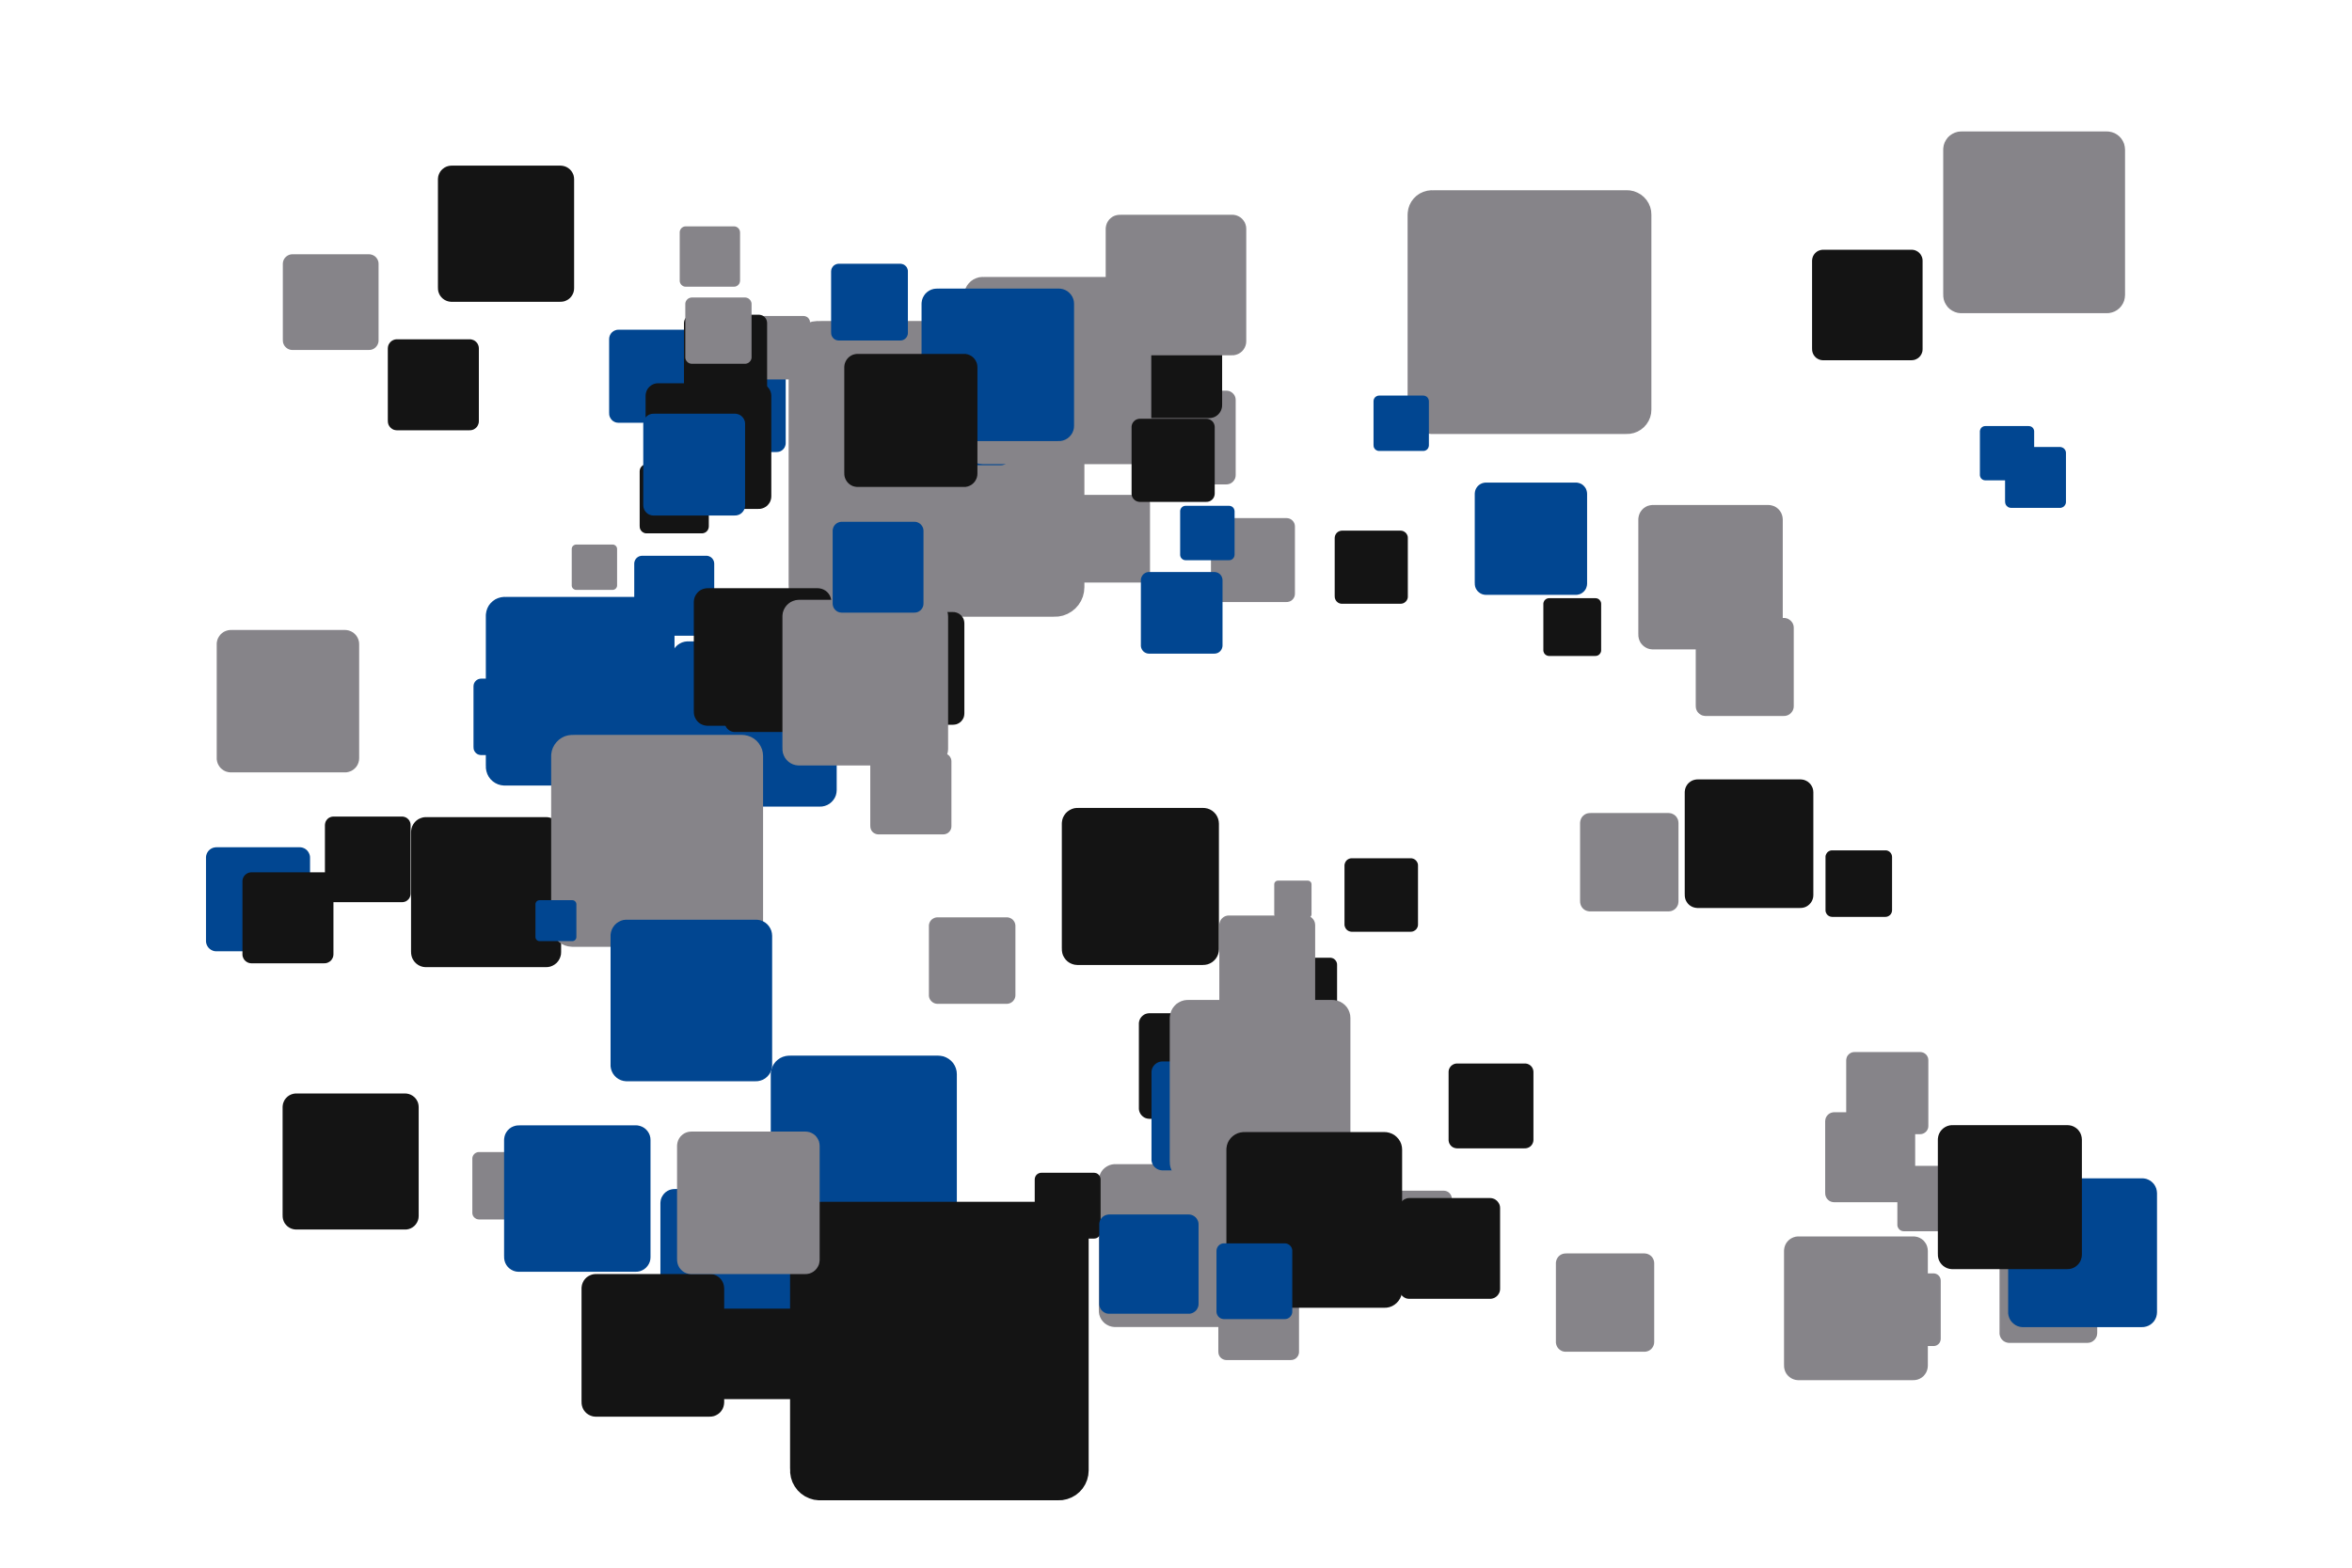 <?xml version='1.0' encoding='UTF-8' ?>
<svg xmlns='http://www.w3.org/2000/svg' xmlns:xlink='http://www.w3.org/1999/xlink' width='425.20pt' height='283.46pt' viewBox='0 0 425.20 283.46'>
<g class='svglite'>
<defs>
  <style type='text/css'><![CDATA[
    .svglite line, .svglite polyline, .svglite polygon, .svglite path, .svglite rect, .svglite circle {
      fill: none;
      stroke: #000000;
      stroke-linecap: round;
      stroke-linejoin: round;
      stroke-miterlimit: 10.00;
    }
    .svglite text {
      white-space: pre;
    }
    .svglite g.glyphgroup path {
      fill: inherit;
      stroke: none;
    }
  ]]></style>
</defs>
<rect width='100%' height='100%' style='stroke: none; fill: none;'/>
<defs>
  <clipPath id='cpMC4wMHw0MjUuMjB8MC4wMHwyODMuNDY='>
    <rect x='0.00' y='0.00' width='425.20' height='283.46' />
  </clipPath>
</defs>
<g clip-path='url(#cpMC4wMHw0MjUuMjB8MC4wMHwyODMuNDY=)'>
<rect x='0.00' y='0.00' width='425.20' height='283.46' style='stroke-width: 0.00; stroke: none;' />
<polygon points='121.95,240.61 142.44,240.61 142.34,240.61 142.75,240.59 143.16,240.51 143.54,240.36 143.90,240.16 144.22,239.90 144.49,239.59 144.71,239.24 144.87,238.86 144.97,238.46 145.01,238.05 145.01,238.05 145.01,217.56 145.01,217.56 144.97,217.14 144.87,216.74 144.71,216.37 144.49,216.02 144.22,215.71 143.90,215.45 143.54,215.24 143.16,215.10 142.75,215.01 142.44,214.99 121.95,214.99 122.26,215.01 121.85,215.00 121.44,215.05 121.04,215.16 120.67,215.34 120.33,215.57 120.03,215.86 119.79,216.19 119.59,216.55 119.46,216.94 119.40,217.35 119.39,217.56 119.39,238.05 119.40,237.84 119.40,238.26 119.46,238.66 119.59,239.05 119.79,239.42 120.03,239.75 120.33,240.03 120.67,240.27 121.04,240.44 121.44,240.56 121.85,240.61 ' style='stroke-width: 0.00; fill: #014691;' />
<polygon points='201.59,239.95 225.15,239.95 225.03,239.95 225.51,239.93 225.97,239.83 226.41,239.66 226.82,239.43 227.19,239.13 227.50,238.77 227.76,238.37 227.94,237.94 228.06,237.48 228.10,237.00 228.10,237.00 228.10,213.45 228.10,213.45 228.06,212.97 227.94,212.51 227.76,212.08 227.50,211.68 227.19,211.32 226.82,211.02 226.41,210.79 225.97,210.62 225.51,210.52 225.15,210.50 201.59,210.50 201.95,210.52 201.47,210.50 201.00,210.56 200.55,210.69 200.12,210.90 199.73,211.17 199.39,211.49 199.10,211.87 198.88,212.29 198.73,212.74 198.66,213.21 198.65,213.45 198.65,237.00 198.66,236.77 198.66,237.24 198.73,237.71 198.88,238.16 199.10,238.58 199.39,238.96 199.73,239.29 200.12,239.55 200.55,239.76 201.00,239.89 201.47,239.95 ' style='stroke-width: 0.00; fill: #868489;' />
<polygon points='116.89,96.44 126.89,96.44 126.84,96.44 127.04,96.43 127.23,96.39 127.42,96.32 127.60,96.22 127.75,96.09 127.89,95.94 127.99,95.77 128.07,95.59 128.12,95.39 128.14,95.19 128.14,95.19 128.14,85.20 128.14,85.20 128.12,85.00 128.07,84.80 127.99,84.62 127.89,84.45 127.75,84.29 127.60,84.17 127.42,84.07 127.23,84.00 127.04,83.96 126.89,83.95 116.89,83.95 117.04,83.96 116.84,83.95 116.64,83.97 116.45,84.03 116.27,84.11 116.10,84.23 115.96,84.37 115.84,84.53 115.74,84.71 115.68,84.90 115.65,85.10 115.64,85.20 115.64,95.19 115.65,95.09 115.65,95.29 115.68,95.49 115.74,95.68 115.84,95.86 115.96,96.02 116.10,96.16 116.27,96.27 116.45,96.36 116.64,96.42 116.84,96.44 ' style='stroke-width: 0.00; fill: #141414;' />
<polygon points='207.80,202.30 223.07,202.30 222.99,202.30 223.30,202.29 223.60,202.23 223.89,202.12 224.16,201.97 224.39,201.77 224.60,201.54 224.76,201.28 224.88,201.00 224.96,200.70 224.98,200.39 224.98,200.39 224.98,185.12 224.98,185.12 224.96,184.81 224.88,184.51 224.76,184.23 224.60,183.97 224.39,183.74 224.16,183.55 223.89,183.39 223.60,183.28 223.30,183.22 223.07,183.21 207.80,183.21 208.03,183.22 207.72,183.21 207.41,183.25 207.12,183.33 206.84,183.46 206.59,183.64 206.37,183.85 206.18,184.10 206.04,184.37 205.94,184.66 205.89,184.96 205.89,185.12 205.89,200.39 205.89,200.24 205.89,200.55 205.94,200.85 206.04,201.14 206.18,201.41 206.37,201.66 206.59,201.87 206.84,202.05 207.12,202.18 207.41,202.26 207.72,202.30 ' style='stroke-width: 0.00; fill: #141414;' />
<polygon points='91.24,142.04 118.53,142.04 118.39,142.04 118.94,142.01 119.48,141.90 119.99,141.71 120.46,141.43 120.89,141.09 121.25,140.68 121.55,140.21 121.76,139.71 121.89,139.17 121.94,138.63 121.94,138.63 121.94,111.34 121.94,111.34 121.89,110.79 121.76,110.26 121.55,109.75 121.25,109.29 120.89,108.88 120.46,108.53 119.99,108.26 119.48,108.06 118.94,107.95 118.53,107.93 91.24,107.93 91.65,107.95 91.10,107.93 90.55,108.00 90.03,108.15 89.53,108.38 89.08,108.70 88.68,109.08 88.35,109.51 88.10,110.00 87.93,110.52 87.84,111.06 87.83,111.34 87.83,138.63 87.84,138.35 87.84,138.90 87.93,139.44 88.10,139.96 88.35,140.45 88.68,140.89 89.08,141.27 89.53,141.58 90.03,141.82 90.55,141.97 91.10,142.04 ' style='stroke-width: 0.00; fill: #014691;' />
<polygon points='52.86,63.28 66.71,63.28 66.64,63.28 66.92,63.27 67.19,63.22 67.45,63.12 67.69,62.98 67.91,62.80 68.09,62.59 68.24,62.36 68.35,62.10 68.42,61.83 68.44,61.55 68.44,61.55 68.44,47.71 68.44,47.71 68.42,47.43 68.35,47.16 68.24,46.90 68.09,46.67 67.91,46.46 67.69,46.28 67.45,46.15 67.19,46.05 66.92,45.99 66.71,45.98 52.86,45.98 53.07,45.99 52.79,45.98 52.52,46.01 52.25,46.09 52.00,46.21 51.77,46.37 51.57,46.56 51.40,46.78 51.27,47.03 51.18,47.29 51.14,47.57 51.13,47.71 51.13,61.55 51.14,61.41 51.14,61.69 51.18,61.97 51.27,62.23 51.40,62.48 51.57,62.70 51.77,62.89 52.00,63.05 52.25,63.17 52.52,63.25 52.79,63.28 ' style='stroke-width: 0.00; fill: #868489;' />
<polygon points='124.37,145.85 148.27,145.85 148.15,145.85 148.63,145.83 149.10,145.73 149.55,145.56 149.97,145.32 150.34,145.01 150.66,144.65 150.92,144.25 151.11,143.81 151.22,143.34 151.26,142.86 151.26,142.86 151.26,118.96 151.26,118.96 151.22,118.48 151.11,118.01 150.92,117.57 150.66,117.16 150.34,116.80 149.97,116.50 149.55,116.26 149.10,116.09 148.63,115.99 148.27,115.97 124.37,115.97 124.73,115.99 124.25,115.97 123.77,116.03 123.31,116.16 122.88,116.37 122.48,116.64 122.13,116.98 121.84,117.36 121.62,117.79 121.47,118.24 121.39,118.72 121.38,118.96 121.38,142.86 121.39,142.62 121.39,143.10 121.47,143.57 121.62,144.03 121.84,144.46 122.13,144.84 122.48,145.17 122.88,145.45 123.31,145.65 123.77,145.79 124.25,145.85 ' style='stroke-width: 0.00; fill: #014691;' />
<polygon points='339.02,243.39 349.54,243.39 349.48,243.39 349.70,243.38 349.90,243.34 350.10,243.27 350.28,243.16 350.45,243.03 350.59,242.87 350.70,242.69 350.78,242.49 350.83,242.29 350.85,242.08 350.85,242.08 350.85,231.57 350.85,231.57 350.83,231.35 350.78,231.15 350.70,230.95 350.59,230.78 350.45,230.62 350.28,230.48 350.10,230.38 349.90,230.30 349.70,230.26 349.54,230.25 339.02,230.25 339.18,230.26 338.97,230.25 338.76,230.28 338.56,230.34 338.37,230.43 338.19,230.55 338.04,230.69 337.91,230.86 337.82,231.05 337.75,231.25 337.71,231.46 337.71,231.57 337.71,242.08 337.71,241.97 337.71,242.18 337.75,242.39 337.82,242.59 337.91,242.78 338.04,242.95 338.19,243.10 338.37,243.22 338.56,243.31 338.76,243.37 338.97,243.39 ' style='stroke-width: 0.00; fill: #868489;' />
<polygon points='158.80,150.87 170.53,150.87 170.48,150.87 170.71,150.86 170.94,150.81 171.16,150.73 171.37,150.61 171.55,150.46 171.71,150.28 171.83,150.08 171.93,149.87 171.98,149.64 172.00,149.40 172.00,149.40 172.00,137.67 172.00,137.67 171.98,137.43 171.93,137.20 171.83,136.99 171.71,136.79 171.55,136.61 171.37,136.46 171.16,136.34 170.94,136.26 170.71,136.21 170.53,136.20 158.80,136.20 158.98,136.21 158.74,136.20 158.51,136.23 158.28,136.30 158.07,136.40 157.87,136.53 157.70,136.70 157.56,136.89 157.45,137.09 157.38,137.32 157.34,137.55 157.33,137.67 157.33,149.40 157.34,149.29 157.34,149.52 157.38,149.75 157.45,149.98 157.56,150.19 157.70,150.38 157.87,150.54 158.07,150.67 158.28,150.77 158.51,150.84 158.74,150.87 ' style='stroke-width: 0.00; fill: #868489;' />
<polygon points='271.31,77.23 282.74,77.23 282.68,77.23 282.91,77.22 283.13,77.18 283.35,77.10 283.55,76.98 283.72,76.84 283.88,76.66 284.00,76.47 284.09,76.26 284.15,76.04 284.16,75.81 284.16,75.81 284.16,64.38 284.16,64.38 284.15,64.15 284.09,63.93 284.00,63.72 283.88,63.52 283.72,63.35 283.55,63.20 283.35,63.09 283.13,63.01 282.91,62.96 282.74,62.95 271.31,62.95 271.48,62.96 271.25,62.95 271.02,62.98 270.80,63.04 270.59,63.14 270.41,63.27 270.24,63.43 270.10,63.62 269.99,63.82 269.92,64.04 269.89,64.26 269.88,64.38 269.88,75.81 269.89,75.69 269.89,75.92 269.92,76.15 269.99,76.37 270.10,76.57 270.24,76.75 270.41,76.91 270.59,77.04 270.80,77.14 271.02,77.21 271.25,77.23 ' style='stroke-width: 0.00; fill: #868489;' />
<polygon points='371.93,231.70 381.05,231.70 381.01,231.70 381.19,231.69 381.37,231.65 381.54,231.59 381.70,231.50 381.84,231.38 381.96,231.24 382.06,231.09 382.13,230.92 382.18,230.74 382.19,230.56 382.19,230.56 382.19,221.44 382.19,221.44 382.18,221.26 382.13,221.08 382.06,220.91 381.96,220.75 381.84,220.62 381.70,220.50 381.54,220.41 381.37,220.34 381.19,220.31 381.05,220.30 371.93,220.30 372.07,220.31 371.89,220.30 371.70,220.32 371.53,220.37 371.36,220.45 371.21,220.56 371.08,220.68 370.97,220.83 370.88,220.99 370.83,221.17 370.80,221.35 370.79,221.44 370.79,230.56 370.80,230.47 370.80,230.65 370.83,230.83 370.88,231.01 370.97,231.17 371.08,231.31 371.21,231.44 371.36,231.55 371.53,231.62 371.70,231.68 371.89,231.70 ' style='stroke-width: 0.00; fill: #141414;' />
<polygon points='335.25,205.08 347.13,205.08 347.07,205.08 347.31,205.07 347.54,205.02 347.77,204.93 347.97,204.81 348.16,204.66 348.32,204.48 348.44,204.28 348.54,204.06 348.59,203.83 348.61,203.59 348.61,203.59 348.61,191.71 348.61,191.71 348.59,191.47 348.54,191.24 348.44,191.02 348.32,190.82 348.16,190.64 347.97,190.49 347.77,190.37 347.54,190.29 347.31,190.24 347.13,190.23 335.25,190.23 335.43,190.24 335.19,190.23 334.95,190.26 334.72,190.32 334.51,190.43 334.31,190.56 334.14,190.73 333.99,190.92 333.88,191.13 333.81,191.36 333.77,191.59 333.76,191.71 333.76,203.59 333.77,203.47 333.77,203.71 333.81,203.95 333.88,204.17 333.99,204.39 334.14,204.58 334.31,204.74 334.51,204.88 334.72,204.98 334.95,205.05 335.19,205.08 ' style='stroke-width: 0.00; fill: #868489;' />
<polygon points='142.71,224.52 169.62,224.52 169.48,224.52 170.03,224.50 170.56,224.39 171.06,224.20 171.53,223.93 171.95,223.59 172.31,223.18 172.60,222.72 172.81,222.22 172.94,221.70 172.98,221.16 172.98,221.16 172.98,194.25 172.98,194.25 172.94,193.71 172.81,193.18 172.60,192.68 172.31,192.22 171.95,191.82 171.53,191.48 171.06,191.21 170.56,191.01 170.03,190.91 169.62,190.88 142.71,190.88 143.11,190.91 142.57,190.88 142.03,190.95 141.51,191.10 141.02,191.33 140.58,191.64 140.19,192.01 139.86,192.45 139.61,192.93 139.44,193.44 139.35,193.97 139.34,194.25 139.34,221.16 139.35,220.89 139.35,221.43 139.44,221.96 139.61,222.48 139.86,222.96 140.19,223.39 140.58,223.76 141.02,224.07 141.51,224.30 142.03,224.46 142.57,224.52 ' style='stroke-width: 0.00; fill: #014691;' />
<polygon points='104.18,106.66 110.74,106.66 110.71,106.66 110.84,106.66 110.97,106.63 111.09,106.58 111.21,106.52 111.31,106.43 111.40,106.34 111.47,106.22 111.52,106.10 111.55,105.97 111.56,105.84 111.56,105.84 111.56,99.28 111.56,99.28 111.55,99.15 111.52,99.02 111.47,98.90 111.40,98.79 111.31,98.69 111.21,98.61 111.09,98.54 110.97,98.49 110.84,98.47 110.74,98.46 104.18,98.46 104.28,98.47 104.15,98.46 104.01,98.48 103.89,98.52 103.77,98.57 103.66,98.65 103.56,98.74 103.48,98.84 103.42,98.96 103.38,99.09 103.36,99.22 103.36,99.28 103.36,105.84 103.36,105.78 103.36,105.91 103.38,106.04 103.42,106.16 103.48,106.28 103.56,106.39 103.66,106.48 103.77,106.55 103.89,106.61 104.01,106.65 104.15,106.66 ' style='stroke-width: 0.00; fill: #868489;' />
<polygon points='77.02,174.88 98.73,174.88 98.62,174.88 99.05,174.86 99.48,174.78 99.89,174.62 100.27,174.40 100.61,174.13 100.90,173.80 101.13,173.43 101.30,173.03 101.41,172.61 101.44,172.17 101.44,172.17 101.44,150.46 101.44,150.46 101.41,150.03 101.30,149.60 101.13,149.20 100.90,148.83 100.61,148.51 100.27,148.23 99.89,148.01 99.48,147.86 99.05,147.77 98.73,147.75 77.02,147.75 77.35,147.77 76.91,147.75 76.48,147.80 76.06,147.93 75.66,148.11 75.30,148.36 74.99,148.66 74.73,149.01 74.52,149.40 74.39,149.81 74.32,150.25 74.31,150.46 74.31,172.17 74.32,171.95 74.32,172.39 74.39,172.82 74.52,173.23 74.73,173.62 74.99,173.97 75.30,174.27 75.66,174.52 76.06,174.71 76.48,174.83 76.91,174.88 ' style='stroke-width: 0.00; fill: #141414;' />
<polygon points='287.43,164.80 301.66,164.80 301.59,164.80 301.87,164.78 302.15,164.73 302.42,164.62 302.67,164.48 302.89,164.30 303.08,164.09 303.23,163.84 303.35,163.58 303.41,163.30 303.44,163.02 303.44,163.02 303.44,148.79 303.44,148.79 303.41,148.51 303.35,148.23 303.23,147.97 303.08,147.72 302.89,147.51 302.67,147.33 302.42,147.19 302.15,147.08 301.87,147.03 301.66,147.01 287.43,147.01 287.65,147.03 287.36,147.02 287.08,147.05 286.80,147.13 286.54,147.25 286.31,147.42 286.10,147.61 285.93,147.84 285.80,148.10 285.71,148.37 285.66,148.65 285.65,148.79 285.65,163.02 285.66,162.88 285.66,163.16 285.71,163.44 285.80,163.72 285.93,163.97 286.10,164.20 286.31,164.40 286.54,164.56 286.80,164.68 287.08,164.76 287.36,164.80 ' style='stroke-width: 0.00; fill: #868489;' />
<polygon points='147.92,111.52 190.70,111.52 190.48,111.51 191.34,111.48 192.18,111.31 192.99,111.00 193.73,110.57 194.40,110.03 194.97,109.38 195.43,108.66 195.77,107.86 195.97,107.03 196.04,106.17 196.04,106.17 196.04,63.39 196.04,63.39 195.97,62.53 195.77,61.70 195.43,60.91 194.97,60.18 194.40,59.54 193.73,58.99 192.99,58.56 192.18,58.26 191.34,58.08 190.70,58.04 147.92,58.04 148.56,58.08 147.70,58.05 146.85,58.15 146.02,58.39 145.24,58.76 144.53,59.25 143.91,59.85 143.40,60.53 143.00,61.30 142.72,62.11 142.59,62.96 142.57,63.39 142.57,106.17 142.59,105.74 142.59,106.60 142.72,107.45 143.00,108.27 143.40,109.03 143.91,109.72 144.53,110.31 145.24,110.80 146.02,111.17 146.85,111.41 147.70,111.51 ' style='stroke-width: 0.00; fill: #868489;' />
<polygon points='344.19,222.64 353.65,222.64 353.60,222.63 353.79,222.63 353.98,222.59 354.16,222.52 354.32,222.43 354.47,222.31 354.60,222.16 354.70,222.00 354.77,221.83 354.82,221.64 354.83,221.45 354.83,221.45 354.83,211.99 354.83,211.99 354.82,211.80 354.77,211.62 354.70,211.44 354.60,211.28 354.47,211.14 354.32,211.02 354.16,210.92 353.98,210.85 353.79,210.82 353.65,210.81 344.19,210.81 344.33,210.82 344.14,210.81 343.95,210.83 343.77,210.88 343.60,210.97 343.44,211.07 343.30,211.21 343.19,211.36 343.10,211.53 343.04,211.71 343.01,211.90 343.01,211.99 343.01,221.45 343.01,221.36 343.01,221.55 343.04,221.74 343.10,221.92 343.19,222.08 343.30,222.24 343.44,222.37 343.60,222.48 343.77,222.56 343.95,222.61 344.14,222.63 ' style='stroke-width: 0.00; fill: #868489;' />
<polygon points='308.33,129.46 322.51,129.46 322.43,129.46 322.72,129.45 323.00,129.39 323.27,129.29 323.51,129.15 323.73,128.97 323.92,128.75 324.08,128.51 324.19,128.25 324.26,127.97 324.28,127.69 324.28,127.69 324.28,113.51 324.28,113.51 324.26,113.23 324.19,112.95 324.08,112.69 323.92,112.45 323.73,112.24 323.51,112.06 323.27,111.91 323.00,111.81 322.72,111.75 322.51,111.74 308.33,111.74 308.54,111.75 308.26,111.74 307.98,111.78 307.70,111.86 307.45,111.98 307.21,112.14 307.00,112.34 306.83,112.57 306.70,112.82 306.61,113.09 306.57,113.37 306.56,113.51 306.56,127.69 306.57,127.55 306.57,127.83 306.61,128.11 306.70,128.38 306.83,128.64 307.00,128.86 307.21,129.06 307.45,129.22 307.70,129.35 307.98,129.42 308.26,129.46 ' style='stroke-width: 0.00; fill: #868489;' />
<polygon points='230.12,186.06 240.43,186.06 240.38,186.06 240.59,186.05 240.79,186.01 240.99,185.94 241.17,185.83 241.33,185.70 241.46,185.55 241.58,185.37 241.66,185.18 241.71,184.98 241.72,184.77 241.72,184.77 241.72,174.46 241.72,174.46 241.71,174.25 241.66,174.05 241.58,173.86 241.46,173.68 241.33,173.53 241.17,173.39 240.99,173.29 240.79,173.22 240.59,173.18 240.43,173.17 230.12,173.17 230.27,173.18 230.07,173.17 229.86,173.19 229.66,173.25 229.47,173.34 229.30,173.46 229.15,173.60 229.03,173.77 228.93,173.95 228.87,174.15 228.83,174.35 228.83,174.46 228.83,184.77 228.83,184.67 228.83,184.88 228.87,185.08 228.93,185.28 229.03,185.46 229.15,185.63 229.30,185.77 229.47,185.89 229.66,185.98 229.86,186.04 230.07,186.06 ' style='stroke-width: 0.00; fill: #141414;' />
<polygon points='210.14,211.62 225.88,211.62 225.81,211.62 226.12,211.60 226.43,211.54 226.73,211.43 227.00,211.27 227.25,211.07 227.46,210.83 227.63,210.56 227.75,210.27 227.83,209.97 227.85,209.65 227.85,209.65 227.85,193.90 227.85,193.90 227.83,193.58 227.75,193.28 227.63,192.99 227.46,192.72 227.25,192.48 227.00,192.28 226.73,192.12 226.43,192.01 226.12,191.95 225.88,191.93 210.14,191.93 210.37,191.95 210.06,191.93 209.74,191.97 209.44,192.06 209.15,192.20 208.89,192.38 208.66,192.60 208.47,192.85 208.32,193.13 208.22,193.43 208.17,193.74 208.17,193.90 208.17,209.65 208.17,209.49 208.17,209.81 208.22,210.12 208.32,210.42 208.47,210.70 208.66,210.96 208.89,211.17 209.15,211.35 209.44,211.49 209.74,211.58 210.06,211.62 ' style='stroke-width: 0.00; fill: #014691;' />
<polygon points='101.66,218.49 110.68,218.49 110.63,218.49 110.81,218.48 110.99,218.44 111.16,218.38 111.32,218.29 111.46,218.17 111.58,218.04 111.67,217.89 111.75,217.72 111.79,217.54 111.80,217.36 111.80,217.36 111.80,208.35 111.80,208.35 111.79,208.17 111.75,207.99 111.67,207.83 111.58,207.67 111.46,207.54 111.32,207.42 111.16,207.33 110.99,207.27 110.81,207.23 110.68,207.22 101.66,207.22 101.80,207.23 101.62,207.22 101.44,207.25 101.26,207.30 101.10,207.37 100.95,207.48 100.82,207.60 100.71,207.75 100.63,207.91 100.57,208.08 100.54,208.26 100.54,208.35 100.54,217.36 100.54,217.27 100.54,217.45 100.57,217.63 100.63,217.80 100.71,217.96 100.82,218.11 100.95,218.23 101.10,218.34 101.26,218.42 101.44,218.47 101.62,218.49 ' style='stroke-width: 0.00; fill: #868489;' />
<polygon points='53.55,222.32 73.23,222.32 73.14,222.32 73.53,222.31 73.92,222.23 74.29,222.09 74.63,221.89 74.94,221.64 75.20,221.34 75.41,221.01 75.57,220.64 75.66,220.26 75.69,219.86 75.69,219.86 75.69,200.18 75.69,200.18 75.66,199.79 75.57,199.40 75.41,199.04 75.20,198.70 74.94,198.41 74.63,198.16 74.29,197.96 73.92,197.82 73.53,197.74 73.23,197.72 53.55,197.72 53.85,197.74 53.45,197.72 53.06,197.77 52.68,197.88 52.32,198.05 52.00,198.27 51.71,198.55 51.47,198.86 51.29,199.22 51.16,199.59 51.10,199.98 51.09,200.18 51.09,219.86 51.10,219.67 51.10,220.06 51.16,220.45 51.29,220.83 51.47,221.18 51.71,221.49 52.00,221.77 52.32,221.99 52.68,222.16 53.06,222.27 53.45,222.32 ' style='stroke-width: 0.00; fill: #141414;' />
<polygon points='306.89,164.18 325.49,164.18 325.40,164.18 325.77,164.16 326.14,164.09 326.49,163.96 326.81,163.77 327.10,163.53 327.35,163.25 327.55,162.94 327.70,162.59 327.79,162.23 327.82,161.85 327.82,161.85 327.82,143.26 327.82,143.26 327.79,142.88 327.70,142.52 327.55,142.18 327.35,141.86 327.10,141.58 326.81,141.34 326.49,141.16 326.14,141.02 325.77,140.95 325.49,140.93 306.89,140.93 307.17,140.95 306.80,140.93 306.43,140.98 306.07,141.08 305.73,141.24 305.42,141.46 305.15,141.71 304.93,142.01 304.75,142.35 304.64,142.70 304.58,143.07 304.57,143.26 304.57,161.85 304.58,161.67 304.58,162.04 304.64,162.41 304.75,162.77 304.93,163.10 305.15,163.40 305.42,163.66 305.73,163.87 306.07,164.03 306.43,164.13 306.80,164.18 ' style='stroke-width: 0.00; fill: #141414;' />
<polygon points='103.47,171.20 134.12,171.20 133.97,171.19 134.58,171.17 135.19,171.04 135.76,170.83 136.30,170.52 136.78,170.13 137.18,169.67 137.51,169.14 137.76,168.58 137.90,167.98 137.95,167.36 137.95,167.36 137.95,136.72 137.95,136.72 137.90,136.10 137.76,135.50 137.51,134.94 137.18,134.41 136.78,133.95 136.30,133.56 135.76,133.25 135.19,133.04 134.58,132.91 134.12,132.88 103.47,132.88 103.93,132.91 103.32,132.89 102.71,132.96 102.11,133.13 101.56,133.40 101.05,133.75 100.61,134.18 100.24,134.67 99.95,135.21 99.75,135.80 99.65,136.41 99.64,136.72 99.64,167.36 99.65,167.06 99.65,167.67 99.75,168.28 99.95,168.87 100.24,169.41 100.61,169.90 101.05,170.33 101.56,170.68 102.11,170.95 102.71,171.12 103.32,171.19 ' style='stroke-width: 0.00; fill: #868489;' />
<polygon points='127.57,81.74 140.43,81.74 140.37,81.73 140.62,81.72 140.88,81.67 141.12,81.58 141.34,81.45 141.54,81.29 141.71,81.09 141.85,80.88 141.95,80.64 142.02,80.39 142.04,80.13 142.04,80.13 142.04,67.27 142.04,67.27 142.02,67.01 141.95,66.76 141.85,66.53 141.71,66.31 141.54,66.11 141.34,65.95 141.12,65.82 140.88,65.73 140.62,65.68 140.43,65.67 127.57,65.67 127.77,65.68 127.51,65.67 127.25,65.70 127.00,65.77 126.77,65.88 126.56,66.03 126.37,66.21 126.21,66.41 126.09,66.64 126.01,66.89 125.97,67.14 125.97,67.27 125.97,80.13 125.97,80.00 125.97,80.26 126.01,80.51 126.09,80.76 126.21,80.99 126.37,81.19 126.56,81.37 126.77,81.52 127.00,81.63 127.25,81.70 127.51,81.73 ' style='stroke-width: 0.00; fill: #014691;' />
<polygon points='111.81,76.45 125.27,76.45 125.20,76.44 125.47,76.43 125.74,76.38 125.99,76.28 126.23,76.15 126.44,75.98 126.62,75.77 126.76,75.55 126.87,75.30 126.93,75.03 126.95,74.76 126.95,74.76 126.95,61.30 126.95,61.30 126.93,61.03 126.87,60.77 126.76,60.52 126.62,60.29 126.44,60.09 126.23,59.91 125.99,59.78 125.74,59.68 125.47,59.63 125.27,59.62 111.81,59.62 112.01,59.63 111.74,59.62 111.47,59.65 111.21,59.73 110.97,59.84 110.74,60.00 110.55,60.18 110.39,60.40 110.26,60.64 110.17,60.90 110.13,61.16 110.12,61.30 110.12,74.76 110.13,74.63 110.13,74.90 110.17,75.17 110.26,75.42 110.39,75.66 110.55,75.88 110.74,76.07 110.97,76.22 111.21,76.34 111.47,76.41 111.74,76.44 ' style='stroke-width: 0.00; fill: #014691;' />
<polygon points='129.52,119.11 137.45,119.11 137.41,119.11 137.57,119.11 137.72,119.07 137.87,119.02 138.01,118.94 138.14,118.84 138.24,118.72 138.33,118.58 138.39,118.44 138.43,118.28 138.44,118.12 138.44,118.12 138.44,110.20 138.44,110.20 138.43,110.04 138.39,109.88 138.33,109.74 138.24,109.60 138.14,109.48 138.01,109.38 137.87,109.30 137.72,109.24 137.57,109.21 137.45,109.21 129.52,109.21 129.64,109.21 129.48,109.21 129.32,109.23 129.17,109.27 129.03,109.34 128.90,109.43 128.78,109.54 128.69,109.67 128.61,109.81 128.56,109.96 128.54,110.12 128.53,110.20 128.53,118.12 128.54,118.04 128.54,118.20 128.56,118.36 128.61,118.51 128.69,118.65 128.78,118.78 128.90,118.89 129.03,118.98 129.17,119.05 129.32,119.09 129.48,119.11 ' style='stroke-width: 0.00; fill: #014691;' />
<polygon points='221.71,245.92 233.38,245.92 233.32,245.92 233.55,245.91 233.78,245.86 234.00,245.78 234.21,245.66 234.39,245.51 234.54,245.33 234.67,245.14 234.76,244.92 234.82,244.69 234.84,244.46 234.84,244.46 234.84,232.79 234.84,232.79 234.82,232.56 234.76,232.33 234.67,232.11 234.54,231.92 234.39,231.74 234.21,231.59 234.00,231.48 233.78,231.39 233.55,231.34 233.38,231.33 221.71,231.33 221.89,231.34 221.65,231.34 221.42,231.36 221.19,231.43 220.98,231.53 220.79,231.66 220.62,231.83 220.48,232.01 220.37,232.22 220.30,232.44 220.26,232.68 220.25,232.79 220.25,244.46 220.26,244.34 220.26,244.58 220.30,244.81 220.37,245.03 220.48,245.24 220.62,245.43 220.79,245.59 220.98,245.72 221.19,245.82 221.42,245.89 221.65,245.92 ' style='stroke-width: 0.00; fill: #868489;' />
<polygon points='244.39,168.48 255.02,168.48 254.97,168.48 255.18,168.47 255.39,168.43 255.59,168.35 255.78,168.24 255.95,168.11 256.09,167.95 256.20,167.77 256.29,167.57 256.34,167.36 256.35,167.15 256.35,167.15 256.35,156.51 256.35,156.51 256.34,156.30 256.29,156.09 256.20,155.90 256.09,155.72 255.95,155.56 255.78,155.42 255.59,155.31 255.39,155.24 255.18,155.19 255.02,155.19 244.39,155.19 244.55,155.19 244.34,155.19 244.12,155.21 243.92,155.27 243.72,155.36 243.55,155.48 243.39,155.63 243.27,155.80 243.17,155.99 243.10,156.20 243.06,156.41 243.06,156.51 243.06,167.15 243.06,167.04 243.06,167.26 243.10,167.47 243.17,167.67 243.27,167.86 243.39,168.03 243.55,168.18 243.72,168.30 243.92,168.39 244.12,168.45 244.34,168.48 ' style='stroke-width: 0.00; fill: #141414;' />
<polygon points='208.14,87.59 221.70,87.59 221.63,87.59 221.90,87.58 222.17,87.52 222.43,87.43 222.66,87.29 222.87,87.12 223.05,86.91 223.20,86.68 223.31,86.43 223.37,86.17 223.39,85.89 223.39,85.89 223.39,72.33 223.39,72.33 223.37,72.06 223.31,71.79 223.20,71.54 223.05,71.31 222.87,71.11 222.66,70.94 222.43,70.80 222.17,70.70 221.90,70.65 221.70,70.64 208.14,70.64 208.34,70.65 208.07,70.64 207.80,70.67 207.54,70.75 207.29,70.86 207.06,71.02 206.87,71.21 206.70,71.43 206.58,71.67 206.49,71.93 206.45,72.19 206.44,72.33 206.44,85.89 206.45,85.76 206.45,86.03 206.49,86.30 206.58,86.56 206.70,86.80 206.87,87.02 207.06,87.21 207.29,87.36 207.54,87.48 207.80,87.55 208.07,87.59 ' style='stroke-width: 0.00; fill: #868489;' />
<polygon points='97.54,170.17 103.46,170.17 103.43,170.17 103.55,170.17 103.67,170.14 103.78,170.10 103.88,170.04 103.97,169.96 104.05,169.88 104.12,169.77 104.16,169.66 104.19,169.55 104.20,169.43 104.20,169.43 104.20,163.51 104.20,163.51 104.19,163.39 104.16,163.28 104.12,163.17 104.05,163.07 103.97,162.98 103.88,162.90 103.78,162.84 103.67,162.80 103.55,162.78 103.46,162.77 97.54,162.77 97.63,162.78 97.51,162.77 97.39,162.79 97.28,162.82 97.17,162.87 97.07,162.94 96.99,163.02 96.92,163.12 96.86,163.22 96.82,163.33 96.80,163.45 96.80,163.51 96.80,169.43 96.80,169.37 96.80,169.49 96.82,169.61 96.86,169.72 96.92,169.83 96.99,169.92 97.07,170.00 97.17,170.07 97.28,170.12 97.39,170.16 97.51,170.17 ' style='stroke-width: 0.00; fill: #014691;' />
<polygon points='358.91,86.85 366.76,86.85 366.72,86.85 366.88,86.85 367.03,86.82 367.18,86.76 367.32,86.68 367.44,86.58 367.55,86.46 367.63,86.33 367.69,86.18 367.73,86.03 367.74,85.87 367.74,85.87 367.74,78.02 367.74,78.02 367.73,77.86 367.69,77.71 367.63,77.57 367.55,77.43 367.44,77.31 367.32,77.21 367.18,77.13 367.03,77.08 366.88,77.05 366.76,77.04 358.91,77.04 359.03,77.05 358.87,77.04 358.71,77.06 358.56,77.10 358.42,77.17 358.29,77.26 358.17,77.37 358.08,77.50 358.01,77.64 357.96,77.79 357.93,77.94 357.93,78.02 357.93,85.87 357.93,85.79 357.93,85.95 357.96,86.11 358.01,86.26 358.08,86.40 358.17,86.52 358.29,86.63 358.42,86.72 358.56,86.79 358.71,86.83 358.87,86.85 ' style='stroke-width: 0.00; fill: #014691;' />
<polygon points='107.71,256.16 128.34,256.16 128.24,256.16 128.65,256.14 129.06,256.06 129.44,255.91 129.80,255.70 130.13,255.44 130.40,255.13 130.62,254.78 130.78,254.40 130.88,253.99 130.92,253.58 130.92,253.58 130.92,232.95 130.92,232.95 130.88,232.54 130.78,232.13 130.62,231.75 130.40,231.40 130.13,231.09 129.80,230.83 129.44,230.62 129.06,230.47 128.65,230.39 128.34,230.37 107.71,230.37 108.02,230.39 107.61,230.37 107.19,230.42 106.80,230.54 106.42,230.72 106.08,230.95 105.78,231.24 105.53,231.57 105.34,231.94 105.21,232.33 105.14,232.74 105.13,232.95 105.13,253.58 105.14,253.37 105.14,253.79 105.21,254.20 105.34,254.59 105.53,254.96 105.78,255.29 106.08,255.58 106.42,255.81 106.80,255.99 107.19,256.11 107.61,256.16 ' style='stroke-width: 0.00; fill: #141414;' />
<polygon points='363.24,242.82 377.37,242.82 377.30,242.82 377.58,242.80 377.86,242.75 378.13,242.65 378.37,242.50 378.59,242.32 378.78,242.11 378.93,241.87 379.05,241.61 379.11,241.33 379.14,241.05 379.14,241.05 379.14,226.92 379.14,226.92 379.11,226.64 379.05,226.36 378.93,226.10 378.78,225.86 378.59,225.65 378.37,225.47 378.13,225.33 377.86,225.23 377.58,225.17 377.37,225.16 363.24,225.16 363.46,225.17 363.17,225.16 362.89,225.19 362.62,225.27 362.36,225.39 362.13,225.56 361.92,225.75 361.75,225.98 361.62,226.23 361.53,226.50 361.48,226.78 361.48,226.92 361.48,241.05 361.48,240.91 361.48,241.19 361.53,241.47 361.62,241.74 361.75,241.99 361.92,242.22 362.13,242.42 362.36,242.58 362.62,242.70 362.89,242.78 363.17,242.82 ' style='stroke-width: 0.00; fill: #868489;' />
<polygon points='363.58,91.83 372.39,91.83 372.35,91.83 372.53,91.83 372.70,91.79 372.86,91.73 373.02,91.64 373.16,91.53 373.27,91.39 373.37,91.24 373.44,91.08 373.48,90.91 373.49,90.73 373.49,90.73 373.49,81.92 373.49,81.92 373.48,81.75 373.44,81.58 373.37,81.41 373.27,81.26 373.16,81.13 373.02,81.02 372.86,80.93 372.70,80.87 372.53,80.83 372.39,80.82 363.58,80.82 363.72,80.83 363.54,80.82 363.36,80.84 363.19,80.89 363.03,80.97 362.89,81.07 362.76,81.19 362.65,81.34 362.57,81.49 362.52,81.66 362.49,81.84 362.48,81.92 362.48,90.73 362.49,90.64 362.49,90.82 362.52,91.00 362.57,91.16 362.65,91.32 362.76,91.46 362.89,91.58 363.03,91.69 363.19,91.76 363.36,91.81 363.54,91.83 ' style='stroke-width: 0.00; fill: #014691;' />
<polygon points='169.49,181.51 182.00,181.51 181.94,181.51 182.19,181.50 182.44,181.44 182.67,181.36 182.89,181.23 183.09,181.07 183.25,180.88 183.39,180.67 183.49,180.44 183.55,180.19 183.57,179.94 183.57,179.94 183.57,167.43 183.57,167.43 183.55,167.18 183.49,166.94 183.39,166.70 183.25,166.49 183.09,166.30 182.89,166.14 182.67,166.02 182.44,165.93 182.19,165.88 182.00,165.87 169.49,165.87 169.68,165.88 169.43,165.87 169.18,165.90 168.94,165.97 168.71,166.08 168.50,166.22 168.32,166.39 168.17,166.59 168.05,166.82 167.97,167.06 167.93,167.30 167.93,167.43 167.93,179.94 167.93,179.82 167.93,180.07 167.97,180.32 168.05,180.56 168.17,180.78 168.32,180.98 168.50,181.15 168.71,181.30 168.94,181.41 169.18,181.48 169.43,181.51 ' style='stroke-width: 0.00; fill: #868489;' />
<polygon points='116.11,114.95 127.67,114.95 127.62,114.95 127.85,114.94 128.08,114.89 128.29,114.81 128.50,114.69 128.68,114.54 128.83,114.37 128.95,114.17 129.05,113.96 129.10,113.73 129.12,113.50 129.12,113.50 129.12,101.93 129.12,101.93 129.10,101.70 129.05,101.47 128.95,101.26 128.83,101.06 128.68,100.89 128.50,100.74 128.29,100.63 128.08,100.54 127.85,100.50 127.67,100.49 116.11,100.49 116.28,100.50 116.05,100.49 115.82,100.52 115.59,100.58 115.38,100.68 115.19,100.81 115.02,100.97 114.88,101.16 114.77,101.37 114.70,101.59 114.66,101.82 114.66,101.93 114.66,113.50 114.66,113.38 114.66,113.62 114.70,113.85 114.77,114.07 114.88,114.27 115.02,114.46 115.19,114.62 115.38,114.75 115.59,114.85 115.82,114.92 116.05,114.95 ' style='stroke-width: 0.00; fill: #014691;' />
<polygon points='148.23,271.28 191.41,271.28 191.20,271.28 192.06,271.25 192.91,271.07 193.73,270.76 194.48,270.33 195.15,269.78 195.73,269.13 196.19,268.40 196.53,267.60 196.74,266.75 196.81,265.89 196.81,265.89 196.81,222.70 196.81,222.70 196.74,221.84 196.53,220.99 196.19,220.19 195.73,219.46 195.15,218.81 194.48,218.26 193.73,217.83 192.91,217.52 192.06,217.34 191.41,217.31 148.23,217.31 148.88,217.34 148.01,217.31 147.15,217.41 146.32,217.66 145.53,218.03 144.82,218.52 144.19,219.12 143.67,219.82 143.26,220.59 142.99,221.41 142.85,222.27 142.83,222.70 142.83,265.89 142.85,265.45 142.85,266.32 142.99,267.18 143.26,268.00 143.67,268.77 144.19,269.47 144.82,270.07 145.53,270.56 146.32,270.93 147.15,271.18 148.01,271.28 ' style='stroke-width: 0.00; fill: #141414;' />
<polygon points='365.73,239.97 387.26,239.97 387.15,239.97 387.58,239.95 388.01,239.86 388.41,239.71 388.79,239.49 389.12,239.22 389.41,238.90 389.64,238.53 389.81,238.13 389.91,237.71 389.95,237.28 389.95,237.28 389.95,215.75 389.95,215.75 389.91,215.32 389.81,214.90 389.64,214.50 389.41,214.13 389.12,213.81 388.79,213.53 388.41,213.32 388.01,213.16 387.58,213.08 387.26,213.06 365.73,213.06 366.05,213.08 365.62,213.06 365.19,213.11 364.77,213.23 364.38,213.42 364.03,213.66 363.71,213.96 363.45,214.31 363.25,214.69 363.11,215.10 363.04,215.53 363.04,215.75 363.04,237.28 363.04,237.06 363.04,237.50 363.11,237.92 363.25,238.33 363.45,238.72 363.71,239.06 364.03,239.36 364.38,239.61 364.77,239.80 365.19,239.92 365.62,239.97 ' style='stroke-width: 0.00; fill: #014691;' />
<polygon points='222.16,182.87 236.02,182.87 235.95,182.86 236.23,182.85 236.50,182.80 236.77,182.70 237.01,182.56 237.22,182.38 237.41,182.17 237.56,181.94 237.67,181.68 237.73,181.41 237.76,181.13 237.76,181.13 237.76,167.27 237.76,167.27 237.73,166.99 237.67,166.72 237.56,166.47 237.41,166.23 237.22,166.02 237.01,165.84 236.77,165.70 236.50,165.61 236.23,165.55 236.02,165.54 222.16,165.54 222.37,165.55 222.09,165.54 221.81,165.57 221.54,165.65 221.29,165.77 221.06,165.93 220.86,166.12 220.69,166.34 220.57,166.59 220.48,166.86 220.43,167.13 220.43,167.27 220.43,181.13 220.43,180.99 220.43,181.27 220.48,181.55 220.57,181.81 220.69,182.06 220.86,182.28 221.06,182.48 221.29,182.63 221.54,182.75 221.81,182.83 222.09,182.86 ' style='stroke-width: 0.00; fill: #868489;' />
<polygon points='249.24,230.00 261.00,230.00 260.94,230.00 261.17,229.99 261.41,229.94 261.63,229.86 261.83,229.74 262.02,229.59 262.17,229.41 262.30,229.21 262.39,228.99 262.45,228.76 262.47,228.53 262.47,228.53 262.47,216.77 262.47,216.77 262.45,216.53 262.39,216.30 262.30,216.09 262.17,215.89 262.02,215.71 261.83,215.56 261.63,215.44 261.41,215.36 261.17,215.31 261.00,215.30 249.24,215.30 249.42,215.31 249.18,215.30 248.95,215.33 248.72,215.40 248.50,215.50 248.31,215.63 248.14,215.80 248.00,215.98 247.89,216.19 247.81,216.42 247.77,216.65 247.77,216.77 247.77,228.53 247.77,228.41 247.77,228.65 247.81,228.88 247.89,229.10 248.00,229.31 248.14,229.50 248.31,229.67 248.50,229.80 248.72,229.90 248.95,229.97 249.18,230.00 ' style='stroke-width: 0.00; fill: #868489;' />
<polygon points='71.76,77.81 84.92,77.81 84.85,77.80 85.12,77.79 85.38,77.74 85.63,77.65 85.86,77.51 86.06,77.35 86.24,77.15 86.38,76.92 86.48,76.68 86.55,76.42 86.57,76.16 86.57,76.16 86.57,63.00 86.57,63.00 86.55,62.73 86.48,62.47 86.38,62.23 86.24,62.01 86.06,61.81 85.86,61.64 85.63,61.51 85.38,61.42 85.12,61.36 84.92,61.35 71.76,61.35 71.96,61.36 71.69,61.35 71.43,61.38 71.17,61.46 70.93,61.57 70.72,61.72 70.53,61.90 70.37,62.12 70.24,62.35 70.16,62.60 70.12,62.86 70.11,63.00 70.11,76.16 70.12,76.03 70.12,76.29 70.16,76.55 70.24,76.80 70.37,77.04 70.53,77.25 70.72,77.43 70.93,77.58 71.17,77.70 71.43,77.77 71.69,77.80 ' style='stroke-width: 0.00; fill: #141414;' />
<polygon points='258.88,78.47 294.14,78.47 293.96,78.47 294.67,78.44 295.36,78.30 296.02,78.05 296.64,77.69 297.19,77.24 297.66,76.71 298.04,76.11 298.32,75.46 298.49,74.77 298.54,74.06 298.54,74.06 298.54,38.81 298.54,38.81 298.49,38.10 298.32,37.41 298.04,36.76 297.66,36.16 297.19,35.63 296.64,35.18 296.02,34.83 295.36,34.57 294.67,34.43 294.14,34.40 258.88,34.40 259.41,34.43 258.70,34.40 258.00,34.49 257.32,34.69 256.67,34.99 256.09,35.39 255.58,35.88 255.15,36.45 254.82,37.08 254.60,37.75 254.49,38.45 254.47,38.81 254.47,74.06 254.49,73.71 254.49,74.42 254.60,75.12 254.82,75.79 255.15,76.42 255.58,76.99 256.09,77.48 256.67,77.88 257.32,78.18 258.00,78.38 258.70,78.47 ' style='stroke-width: 0.00; fill: #868489;' />
<polygon points='331.22,165.79 340.85,165.79 340.80,165.78 340.99,165.78 341.18,165.74 341.36,165.67 341.53,165.57 341.68,165.45 341.81,165.31 341.91,165.14 341.99,164.96 342.03,164.78 342.05,164.58 342.05,164.58 342.05,154.96 342.05,154.96 342.03,154.77 341.99,154.58 341.91,154.40 341.81,154.24 341.68,154.09 341.53,153.97 341.36,153.87 341.18,153.80 340.99,153.76 340.85,153.76 331.22,153.76 331.37,153.76 331.17,153.76 330.98,153.78 330.80,153.83 330.62,153.92 330.46,154.03 330.32,154.16 330.21,154.32 330.12,154.49 330.05,154.67 330.02,154.86 330.02,154.96 330.02,164.58 330.02,164.49 330.02,164.68 330.05,164.87 330.12,165.05 330.21,165.23 330.32,165.38 330.46,165.51 330.62,165.62 330.80,165.71 330.98,165.76 331.17,165.78 ' style='stroke-width: 0.00; fill: #141414;' />
<polygon points='231.03,165.98 236.43,165.98 236.40,165.98 236.51,165.97 236.61,165.95 236.72,165.91 236.81,165.86 236.89,165.79 236.97,165.71 237.02,165.62 237.07,165.52 237.09,165.41 237.10,165.30 237.10,165.30 237.10,159.91 237.10,159.91 237.09,159.80 237.07,159.69 237.02,159.59 236.97,159.50 236.89,159.42 236.81,159.35 236.72,159.30 236.61,159.26 236.51,159.24 236.43,159.23 231.03,159.23 231.11,159.24 231.00,159.23 230.90,159.25 230.79,159.28 230.69,159.32 230.61,159.39 230.53,159.46 230.46,159.55 230.41,159.64 230.38,159.75 230.36,159.85 230.36,159.91 230.36,165.30 230.36,165.25 230.36,165.36 230.38,165.46 230.41,165.57 230.46,165.66 230.53,165.75 230.61,165.83 230.69,165.89 230.79,165.93 230.90,165.96 231.00,165.98 ' style='stroke-width: 0.00; fill: #868489;' />
<polygon points='249.31,81.54 257.32,81.54 257.28,81.54 257.44,81.53 257.59,81.50 257.74,81.44 257.88,81.36 258.01,81.26 258.11,81.14 258.20,81.00 258.26,80.85 258.30,80.70 258.32,80.54 258.32,80.54 258.32,72.53 258.32,72.53 258.30,72.37 258.26,72.22 258.20,72.07 258.11,71.93 258.01,71.81 257.88,71.71 257.74,71.63 257.59,71.57 257.44,71.54 257.32,71.53 249.31,71.53 249.43,71.54 249.27,71.53 249.11,71.55 248.96,71.60 248.81,71.67 248.68,71.76 248.56,71.87 248.47,72.00 248.39,72.14 248.34,72.30 248.32,72.45 248.31,72.53 248.31,80.54 248.32,80.46 248.32,80.62 248.34,80.78 248.39,80.93 248.47,81.07 248.56,81.20 248.68,81.31 248.81,81.40 248.96,81.47 249.11,81.52 249.27,81.54 ' style='stroke-width: 0.00; fill: #014691;' />
<polygon points='193.63,105.34 206.31,105.34 206.25,105.34 206.51,105.33 206.76,105.28 206.99,105.18 207.22,105.06 207.41,104.90 207.58,104.70 207.72,104.49 207.82,104.25 207.88,104.01 207.90,103.75 207.90,103.75 207.90,91.07 207.90,91.07 207.88,90.81 207.82,90.56 207.72,90.33 207.58,90.11 207.41,89.92 207.22,89.76 206.99,89.63 206.76,89.54 206.51,89.49 206.31,89.48 193.63,89.48 193.82,89.49 193.56,89.48 193.31,89.51 193.07,89.58 192.83,89.69 192.62,89.84 192.44,90.01 192.29,90.22 192.17,90.44 192.09,90.69 192.05,90.94 192.04,91.07 192.04,103.75 192.05,103.62 192.05,103.88 192.09,104.13 192.17,104.37 192.29,104.60 192.44,104.80 192.62,104.98 192.83,105.13 193.07,105.24 193.31,105.31 193.56,105.34 ' style='stroke-width: 0.00; fill: #868489;' />
<polygon points='132.84,132.36 147.53,132.36 147.46,132.36 147.75,132.34 148.04,132.28 148.32,132.18 148.57,132.03 148.80,131.84 149.00,131.62 149.15,131.37 149.27,131.10 149.34,130.82 149.36,130.52 149.36,130.52 149.36,115.84 149.36,115.84 149.34,115.54 149.27,115.25 149.15,114.98 149.00,114.73 148.80,114.51 148.57,114.32 148.32,114.18 148.04,114.07 147.75,114.01 147.53,114.00 132.84,114.00 133.06,114.01 132.77,114.00 132.48,114.04 132.19,114.12 131.93,114.25 131.68,114.41 131.47,114.62 131.29,114.85 131.15,115.12 131.06,115.40 131.01,115.69 131.01,115.84 131.01,130.52 131.01,130.37 131.01,130.67 131.06,130.96 131.15,131.24 131.29,131.50 131.47,131.74 131.68,131.94 131.93,132.11 132.19,132.24 132.48,132.32 132.77,132.36 ' style='stroke-width: 0.00; fill: #141414;' />
<polygon points='127.92,131.23 147.82,131.23 147.72,131.23 148.12,131.22 148.51,131.14 148.88,130.99 149.23,130.79 149.54,130.54 149.80,130.24 150.02,129.90 150.17,129.53 150.27,129.15 150.30,128.75 150.30,128.75 150.30,108.85 150.30,108.85 150.27,108.45 150.17,108.06 150.02,107.69 149.80,107.35 149.54,107.05 149.23,106.80 148.88,106.60 148.51,106.46 148.12,106.38 147.82,106.36 127.92,106.36 128.22,106.38 127.82,106.36 127.42,106.41 127.04,106.52 126.67,106.69 126.34,106.92 126.06,107.20 125.82,107.52 125.63,107.87 125.50,108.25 125.44,108.65 125.43,108.85 125.43,128.75 125.44,128.55 125.44,128.95 125.50,129.34 125.63,129.72 125.82,130.08 126.06,130.40 126.34,130.67 126.67,130.90 127.04,131.07 127.42,131.18 127.82,131.23 ' style='stroke-width: 0.00; fill: #141414;' />
<polygon points='81.63,54.57 101.33,54.57 101.23,54.57 101.63,54.55 102.02,54.48 102.39,54.33 102.73,54.14 103.04,53.89 103.30,53.59 103.51,53.25 103.67,52.89 103.76,52.51 103.79,52.11 103.79,52.11 103.79,32.41 103.79,32.41 103.76,32.02 103.67,31.63 103.51,31.27 103.30,30.93 103.04,30.64 102.73,30.39 102.39,30.19 102.02,30.05 101.63,29.97 101.33,29.95 81.63,29.95 81.93,29.97 81.53,29.95 81.14,30.00 80.76,30.11 80.40,30.28 80.08,30.51 79.79,30.78 79.55,31.10 79.37,31.45 79.24,31.82 79.18,32.22 79.17,32.41 79.17,52.11 79.18,51.91 79.18,52.31 79.24,52.70 79.37,53.08 79.55,53.43 79.79,53.74 80.08,54.02 80.40,54.24 80.76,54.41 81.14,54.52 81.53,54.57 ' style='stroke-width: 0.00; fill: #141414;' />
<polygon points='283.05,244.42 297.28,244.42 297.20,244.42 297.49,244.41 297.77,244.35 298.04,244.25 298.29,244.11 298.51,243.93 298.70,243.71 298.85,243.47 298.96,243.21 299.03,242.93 299.05,242.64 299.05,242.64 299.05,228.42 299.05,228.42 299.03,228.14 298.96,227.86 298.85,227.60 298.70,227.35 298.51,227.14 298.29,226.96 298.04,226.82 297.77,226.71 297.49,226.66 297.28,226.64 283.05,226.64 283.27,226.66 282.98,226.65 282.70,226.68 282.42,226.76 282.16,226.88 281.93,227.04 281.72,227.24 281.55,227.47 281.42,227.72 281.33,228.00 281.28,228.28 281.28,228.42 281.28,242.64 281.28,242.50 281.28,242.79 281.33,243.07 281.42,243.34 281.55,243.60 281.72,243.82 281.93,244.02 282.16,244.18 282.42,244.31 282.70,244.39 282.98,244.42 ' style='stroke-width: 0.00; fill: #868489;' />
<polygon points='178.66,83.71 189.32,83.71 189.27,83.71 189.48,83.70 189.69,83.66 189.90,83.58 190.08,83.48 190.25,83.34 190.39,83.18 190.50,83.00 190.59,82.80 190.64,82.59 190.66,82.38 190.66,82.38 190.66,71.72 190.66,71.72 190.64,71.51 190.59,71.30 190.50,71.10 190.39,70.92 190.25,70.76 190.08,70.62 189.90,70.52 189.69,70.44 189.48,70.40 189.32,70.39 178.66,70.39 178.83,70.40 178.61,70.39 178.40,70.42 178.19,70.48 178.00,70.57 177.82,70.69 177.67,70.84 177.54,71.01 177.44,71.20 177.37,71.40 177.34,71.61 177.33,71.72 177.33,82.38 177.34,82.27 177.34,82.49 177.37,82.70 177.44,82.90 177.54,83.09 177.67,83.26 177.82,83.41 178.00,83.53 178.19,83.63 178.40,83.69 178.61,83.71 ' style='stroke-width: 0.00; fill: #014691;' />
<polygon points='220.44,108.86 232.59,108.86 232.52,108.86 232.77,108.85 233.01,108.80 233.24,108.72 233.45,108.60 233.64,108.44 233.80,108.26 233.93,108.05 234.03,107.83 234.08,107.59 234.10,107.35 234.10,107.35 234.10,95.20 234.10,95.20 234.08,94.96 234.03,94.72 233.93,94.50 233.80,94.29 233.64,94.11 233.45,93.95 233.24,93.83 233.01,93.74 232.77,93.70 232.59,93.68 220.44,93.68 220.63,93.70 220.38,93.69 220.14,93.72 219.90,93.78 219.68,93.89 219.48,94.03 219.31,94.20 219.16,94.39 219.05,94.61 218.97,94.84 218.93,95.08 218.92,95.20 218.92,107.35 218.93,107.22 218.93,107.47 218.97,107.71 219.05,107.94 219.16,108.16 219.31,108.35 219.48,108.52 219.68,108.66 219.90,108.77 220.14,108.83 220.38,108.86 ' style='stroke-width: 0.00; fill: #868489;' />
<polygon points='151.64,61.57 162.75,61.57 162.69,61.57 162.91,61.56 163.13,61.52 163.34,61.44 163.54,61.33 163.71,61.18 163.86,61.02 163.98,60.83 164.06,60.62 164.12,60.41 164.13,60.18 164.13,60.18 164.13,49.08 164.13,49.08 164.12,48.86 164.06,48.64 163.98,48.43 163.86,48.24 163.71,48.08 163.54,47.94 163.34,47.82 163.13,47.75 162.91,47.70 162.75,47.69 151.64,47.69 151.81,47.70 151.59,47.69 151.36,47.72 151.15,47.78 150.95,47.88 150.76,48.00 150.60,48.16 150.47,48.34 150.36,48.53 150.29,48.75 150.26,48.97 150.25,49.08 150.25,60.18 150.26,60.07 150.26,60.30 150.29,60.52 150.36,60.73 150.47,60.93 150.60,61.10 150.76,61.26 150.95,61.39 151.15,61.48 151.36,61.54 151.59,61.57 ' style='stroke-width: 0.00; fill: #014691;' />
<polygon points='136.12,68.61 145.29,68.61 145.24,68.61 145.43,68.60 145.61,68.57 145.78,68.50 145.94,68.41 146.08,68.29 146.20,68.15 146.30,68.00 146.38,67.83 146.42,67.65 146.43,67.46 146.43,67.46 146.43,58.29 146.43,58.29 146.42,58.11 146.38,57.93 146.30,57.76 146.20,57.60 146.08,57.46 145.94,57.35 145.78,57.26 145.61,57.19 145.43,57.15 145.29,57.14 136.12,57.14 136.25,57.15 136.07,57.15 135.89,57.17 135.71,57.22 135.54,57.30 135.39,57.40 135.26,57.53 135.15,57.68 135.06,57.84 135.00,58.02 134.97,58.20 134.97,58.29 134.97,67.46 134.97,67.37 134.97,67.56 135.00,67.74 135.06,67.91 135.15,68.08 135.26,68.22 135.39,68.35 135.54,68.46 135.71,68.54 135.89,68.59 136.07,68.61 ' style='stroke-width: 0.00; fill: #868489;' />
<polygon points='280.06,118.61 288.42,118.61 288.38,118.61 288.54,118.60 288.71,118.57 288.87,118.51 289.01,118.43 289.14,118.32 289.25,118.19 289.34,118.05 289.41,117.90 289.45,117.73 289.46,117.57 289.46,117.57 289.46,109.20 289.46,109.20 289.45,109.04 289.41,108.87 289.34,108.72 289.25,108.58 289.14,108.45 289.01,108.34 288.87,108.26 288.71,108.20 288.54,108.17 288.42,108.16 280.06,108.16 280.18,108.17 280.01,108.16 279.85,108.18 279.69,108.23 279.53,108.30 279.40,108.40 279.27,108.51 279.17,108.65 279.10,108.80 279.04,108.95 279.01,109.12 279.01,109.20 279.01,117.57 279.01,117.48 279.01,117.65 279.04,117.82 279.10,117.98 279.17,118.13 279.27,118.26 279.40,118.38 279.53,118.47 279.69,118.54 279.85,118.59 280.01,118.61 ' style='stroke-width: 0.00; fill: #141414;' />
<polygon points='167.98,84.12 180.94,84.12 180.88,84.12 181.14,84.11 181.39,84.06 181.64,83.97 181.86,83.84 182.07,83.67 182.24,83.48 182.38,83.26 182.48,83.02 182.54,82.76 182.56,82.50 182.56,82.50 182.56,69.54 182.56,69.54 182.54,69.28 182.48,69.02 182.38,68.78 182.24,68.56 182.07,68.37 181.86,68.20 181.64,68.07 181.39,67.98 181.14,67.93 180.94,67.92 167.98,67.92 168.17,67.93 167.91,67.92 167.65,67.95 167.40,68.02 167.17,68.13 166.95,68.28 166.76,68.46 166.61,68.67 166.49,68.90 166.40,69.15 166.36,69.41 166.36,69.54 166.36,82.50 166.36,82.37 166.36,82.63 166.40,82.89 166.49,83.14 166.61,83.37 166.76,83.58 166.95,83.76 167.17,83.91 167.40,84.02 167.65,84.09 167.91,84.12 ' style='stroke-width: 0.00; fill: #014691;' />
<polygon points='242.61,109.17 253.19,109.17 253.14,109.17 253.35,109.16 253.56,109.12 253.76,109.05 253.94,108.94 254.11,108.80 254.25,108.65 254.36,108.47 254.45,108.27 254.50,108.06 254.51,107.85 254.51,107.85 254.51,97.27 254.51,97.27 254.50,97.06 254.45,96.86 254.36,96.66 254.25,96.48 254.11,96.32 253.94,96.19 253.76,96.08 253.56,96.00 253.35,95.96 253.19,95.95 242.61,95.95 242.77,95.96 242.56,95.95 242.35,95.98 242.15,96.04 241.95,96.13 241.78,96.25 241.62,96.40 241.50,96.57 241.40,96.76 241.33,96.96 241.30,97.17 241.29,97.27 241.29,107.85 241.30,107.74 241.30,107.96 241.33,108.17 241.40,108.37 241.50,108.56 241.62,108.73 241.78,108.88 241.95,109.00 242.15,109.09 242.35,109.15 242.56,109.17 ' style='stroke-width: 0.00; fill: #141414;' />
<polygon points='125.15,71.94 137.18,71.94 137.12,71.94 137.36,71.93 137.60,71.88 137.82,71.79 138.03,71.67 138.22,71.52 138.38,71.34 138.51,71.13 138.60,70.91 138.66,70.68 138.68,70.44 138.68,70.44 138.68,58.41 138.68,58.41 138.66,58.17 138.60,57.94 138.51,57.71 138.38,57.51 138.22,57.33 138.03,57.17 137.82,57.05 137.60,56.97 137.36,56.92 137.18,56.91 125.15,56.91 125.34,56.92 125.09,56.91 124.85,56.94 124.62,57.01 124.40,57.11 124.20,57.25 124.03,57.42 123.88,57.61 123.77,57.82 123.70,58.05 123.66,58.29 123.65,58.41 123.65,70.44 123.66,70.31 123.66,70.56 123.70,70.80 123.77,71.02 123.88,71.24 124.03,71.43 124.20,71.60 124.40,71.74 124.62,71.84 124.85,71.91 125.09,71.94 ' style='stroke-width: 0.00; fill: #141414;' />
<polygon points='199.89,75.60 218.60,75.60 218.51,75.60 218.88,75.58 219.25,75.51 219.61,75.38 219.93,75.19 220.22,74.95 220.47,74.67 220.67,74.35 220.82,74.00 220.91,73.64 220.94,73.26 220.94,73.26 220.94,54.55 220.94,54.55 220.91,54.18 220.82,53.81 220.67,53.47 220.47,53.15 220.22,52.87 219.93,52.63 219.61,52.44 219.25,52.31 218.88,52.23 218.60,52.22 199.89,52.22 200.18,52.23 199.80,52.22 199.43,52.26 199.07,52.37 198.72,52.53 198.42,52.74 198.14,53.00 197.92,53.30 197.74,53.64 197.62,53.99 197.56,54.37 197.56,54.55 197.56,73.26 197.56,73.07 197.56,73.45 197.62,73.82 197.74,74.18 197.92,74.51 198.14,74.81 198.42,75.07 198.72,75.29 199.07,75.45 199.43,75.55 199.80,75.60 ' style='stroke-width: 0.00; fill: #141414;' />
<polygon points='39.12,172.01 54.17,172.01 54.09,172.01 54.40,172.00 54.69,171.94 54.98,171.83 55.24,171.68 55.47,171.49 55.67,171.26 55.83,171.01 55.95,170.73 56.03,170.43 56.05,170.13 56.05,170.13 56.05,155.08 56.05,155.08 56.03,154.78 55.95,154.48 55.83,154.21 55.67,153.95 55.47,153.72 55.24,153.53 54.98,153.38 54.69,153.27 54.40,153.21 54.17,153.20 39.12,153.20 39.34,153.21 39.04,153.20 38.74,153.24 38.45,153.32 38.18,153.45 37.93,153.62 37.71,153.83 37.53,154.07 37.39,154.34 37.29,154.63 37.24,154.93 37.24,155.08 37.24,170.13 37.24,169.98 37.24,170.28 37.29,170.58 37.39,170.87 37.53,171.14 37.71,171.38 37.93,171.59 38.18,171.76 38.45,171.89 38.74,171.98 39.04,172.01 ' style='stroke-width: 0.00; fill: #014691;' />
<polygon points='156.00,131.05 172.30,131.05 172.22,131.05 172.55,131.03 172.87,130.97 173.18,130.85 173.46,130.69 173.72,130.48 173.93,130.23 174.11,129.96 174.24,129.66 174.31,129.34 174.34,129.01 174.34,129.01 174.34,112.71 174.34,112.71 174.31,112.38 174.24,112.06 174.11,111.76 173.93,111.48 173.72,111.24 173.46,111.03 173.18,110.87 172.87,110.75 172.55,110.68 172.30,110.67 156.00,110.67 156.25,110.68 155.92,110.67 155.59,110.71 155.28,110.80 154.98,110.94 154.71,111.13 154.47,111.36 154.28,111.62 154.13,111.91 154.02,112.22 153.97,112.54 153.96,112.71 153.96,129.01 153.97,128.85 153.97,129.17 154.02,129.50 154.13,129.81 154.28,130.10 154.47,130.36 154.71,130.59 154.98,130.78 155.28,130.92 155.59,131.01 155.92,131.05 ' style='stroke-width: 0.00; fill: #141414;' />
<polygon points='113.30,195.51 136.67,195.51 136.55,195.51 137.02,195.49 137.48,195.39 137.92,195.23 138.33,194.99 138.69,194.69 139.00,194.34 139.25,193.95 139.44,193.51 139.55,193.06 139.59,192.59 139.59,192.59 139.59,169.22 139.59,169.22 139.55,168.75 139.44,168.29 139.25,167.86 139.00,167.46 138.69,167.11 138.33,166.81 137.92,166.58 137.48,166.41 137.02,166.32 136.67,166.30 113.30,166.30 113.65,166.32 113.18,166.30 112.71,166.35 112.26,166.48 111.84,166.69 111.45,166.95 111.11,167.28 110.83,167.66 110.61,168.07 110.46,168.52 110.38,168.98 110.38,169.22 110.38,192.59 110.38,192.35 110.38,192.82 110.46,193.29 110.61,193.73 110.83,194.15 111.11,194.52 111.45,194.85 111.84,195.12 112.26,195.32 112.71,195.45 113.18,195.51 ' style='stroke-width: 0.00; fill: #014691;' />
<polygon points='268.64,107.56 284.89,107.56 284.81,107.56 285.13,107.55 285.45,107.48 285.76,107.37 286.04,107.20 286.29,107.00 286.51,106.75 286.69,106.48 286.81,106.17 286.89,105.86 286.92,105.53 286.92,105.53 286.92,89.29 286.92,89.29 286.89,88.96 286.81,88.64 286.69,88.34 286.51,88.07 286.29,87.82 286.04,87.61 285.76,87.45 285.45,87.34 285.13,87.27 284.89,87.26 268.64,87.26 268.89,87.27 268.56,87.26 268.24,87.30 267.92,87.39 267.63,87.53 267.36,87.71 267.12,87.94 266.93,88.20 266.77,88.49 266.67,88.80 266.62,89.12 266.61,89.29 266.61,105.53 266.62,105.37 266.62,105.70 266.67,106.02 266.77,106.33 266.93,106.62 267.12,106.88 267.36,107.10 267.63,107.29 267.92,107.43 268.24,107.52 268.56,107.56 ' style='stroke-width: 0.00; fill: #014691;' />
<polygon points='124.98,230.38 145.60,230.38 145.50,230.38 145.91,230.36 146.32,230.28 146.71,230.13 147.06,229.93 147.39,229.66 147.66,229.35 147.88,229.00 148.05,228.62 148.14,228.22 148.18,227.81 148.18,227.81 148.18,207.18 148.18,207.18 148.14,206.77 148.05,206.37 147.88,205.99 147.66,205.64 147.39,205.32 147.06,205.06 146.71,204.86 146.32,204.71 145.91,204.63 145.60,204.61 124.98,204.61 125.29,204.63 124.88,204.61 124.46,204.66 124.07,204.77 123.69,204.95 123.35,205.19 123.05,205.47 122.80,205.81 122.61,206.17 122.48,206.57 122.41,206.98 122.40,207.18 122.40,227.81 122.41,227.60 122.41,228.01 122.48,228.42 122.61,228.82 122.80,229.18 123.05,229.51 123.35,229.80 123.69,230.04 124.07,230.22 124.46,230.33 124.88,230.38 ' style='stroke-width: 0.00; fill: #868489;' />
<polygon points='45.47,174.18 58.64,174.18 58.57,174.18 58.84,174.17 59.09,174.12 59.34,174.02 59.57,173.89 59.78,173.73 59.95,173.53 60.09,173.30 60.20,173.06 60.26,172.80 60.28,172.54 60.28,172.54 60.28,159.37 60.28,159.37 60.26,159.11 60.20,158.85 60.09,158.61 59.95,158.38 59.78,158.19 59.57,158.02 59.34,157.89 59.09,157.79 58.84,157.74 58.64,157.73 45.47,157.73 45.67,157.74 45.41,157.73 45.14,157.76 44.89,157.83 44.65,157.95 44.43,158.10 44.24,158.28 44.08,158.49 43.96,158.73 43.87,158.98 43.83,159.24 43.83,159.37 43.83,172.54 43.83,172.41 43.83,172.67 43.87,172.93 43.96,173.18 44.08,173.42 44.24,173.63 44.43,173.81 44.65,173.96 44.89,174.08 45.14,174.15 45.41,174.18 ' style='stroke-width: 0.00; fill: #141414;' />
<polygon points='207.72,118.19 219.53,118.19 219.47,118.19 219.71,118.18 219.94,118.13 220.17,118.05 220.37,117.93 220.56,117.78 220.71,117.60 220.84,117.40 220.93,117.18 220.99,116.95 221.01,116.71 221.01,116.71 221.01,104.90 221.01,104.90 220.99,104.67 220.93,104.44 220.84,104.22 220.71,104.02 220.56,103.84 220.37,103.69 220.17,103.57 219.94,103.49 219.71,103.44 219.53,103.43 207.72,103.43 207.90,103.44 207.67,103.43 207.43,103.46 207.20,103.52 206.99,103.63 206.79,103.76 206.62,103.93 206.48,104.12 206.37,104.33 206.29,104.55 206.25,104.79 206.25,104.90 206.25,116.71 206.25,116.59 206.25,116.83 206.29,117.07 206.37,117.29 206.48,117.50 206.62,117.69 206.79,117.86 206.99,117.99 207.20,118.09 207.43,118.16 207.67,118.19 ' style='stroke-width: 0.00; fill: #014691;' />
<polygon points='177.67,83.93 204.75,83.93 204.61,83.92 205.16,83.90 205.69,83.79 206.20,83.60 206.67,83.33 207.09,82.98 207.46,82.57 207.75,82.11 207.96,81.61 208.09,81.08 208.13,80.54 208.13,80.54 208.13,53.46 208.13,53.46 208.09,52.92 207.96,52.39 207.75,51.89 207.46,51.43 207.09,51.02 206.67,50.68 206.20,50.40 205.69,50.21 205.16,50.10 204.75,50.08 177.67,50.08 178.08,50.10 177.53,50.08 176.99,50.14 176.47,50.30 175.98,50.53 175.53,50.84 175.14,51.22 174.81,51.65 174.56,52.13 174.38,52.65 174.30,53.19 174.29,53.46 174.29,80.54 174.30,80.27 174.30,80.81 174.38,81.35 174.56,81.87 174.81,82.35 175.14,82.78 175.53,83.16 175.98,83.47 176.47,83.71 176.99,83.86 177.53,83.92 ' style='stroke-width: 0.00; fill: #868489;' />
<polygon points='331.59,217.38 344.60,217.38 344.54,217.38 344.80,217.37 345.06,217.32 345.30,217.23 345.53,217.10 345.73,216.93 345.91,216.73 346.05,216.51 346.15,216.27 346.21,216.02 346.23,215.76 346.23,215.76 346.23,202.74 346.23,202.74 346.21,202.48 346.15,202.22 346.05,201.98 345.91,201.76 345.73,201.57 345.53,201.40 345.30,201.27 345.06,201.18 344.80,201.12 344.60,201.11 331.59,201.11 331.78,201.12 331.52,201.11 331.26,201.15 331.01,201.22 330.77,201.33 330.56,201.48 330.37,201.66 330.21,201.87 330.09,202.10 330.01,202.35 329.97,202.61 329.96,202.74 329.96,215.76 329.97,215.63 329.97,215.89 330.01,216.15 330.09,216.39 330.21,216.63 330.37,216.84 330.56,217.02 330.77,217.17 331.01,217.28 331.26,217.35 331.52,217.38 ' style='stroke-width: 0.00; fill: #868489;' />
<polygon points='188.25,223.96 197.78,223.96 197.73,223.96 197.92,223.95 198.11,223.91 198.29,223.85 198.45,223.75 198.60,223.63 198.73,223.49 198.83,223.32 198.90,223.15 198.95,222.96 198.97,222.77 198.97,222.77 198.97,213.25 198.97,213.25 198.95,213.06 198.90,212.87 198.83,212.70 198.73,212.53 198.60,212.39 198.45,212.27 198.29,212.17 198.11,212.11 197.92,212.07 197.78,212.06 188.25,212.06 188.40,212.07 188.20,212.06 188.01,212.08 187.83,212.14 187.66,212.22 187.50,212.33 187.36,212.46 187.25,212.61 187.16,212.78 187.10,212.96 187.07,213.15 187.06,213.25 187.06,222.77 187.07,222.68 187.07,222.87 187.10,223.06 187.16,223.24 187.25,223.41 187.36,223.56 187.50,223.69 187.66,223.80 187.83,223.88 188.01,223.94 188.20,223.96 ' style='stroke-width: 0.00; fill: #141414;' />
<polygon points='202.43,64.24 222.76,64.24 222.66,64.24 223.07,64.23 223.47,64.14 223.85,64.00 224.21,63.79 224.52,63.54 224.79,63.23 225.01,62.88 225.17,62.51 225.27,62.11 225.30,61.70 225.30,61.70 225.30,41.37 225.30,41.37 225.27,40.97 225.17,40.57 225.01,40.19 224.79,39.85 224.52,39.54 224.21,39.28 223.85,39.08 223.47,38.93 223.07,38.85 222.76,38.83 202.43,38.83 202.74,38.85 202.33,38.84 201.93,38.89 201.53,39.00 201.16,39.17 200.83,39.41 200.53,39.69 200.29,40.02 200.10,40.38 199.97,40.77 199.90,41.17 199.89,41.37 199.89,61.70 199.90,61.50 199.90,61.91 199.97,62.31 200.10,62.70 200.29,63.06 200.53,63.39 200.83,63.67 201.16,63.90 201.53,64.08 201.93,64.19 202.33,64.24 ' style='stroke-width: 0.00; fill: #868489;' />
<polygon points='41.75,139.66 62.36,139.66 62.25,139.66 62.67,139.65 63.07,139.56 63.46,139.42 63.82,139.21 64.14,138.95 64.42,138.64 64.64,138.29 64.80,137.90 64.90,137.50 64.93,137.09 64.93,137.09 64.93,116.48 64.93,116.48 64.90,116.07 64.80,115.67 64.64,115.29 64.42,114.94 64.14,114.63 63.82,114.36 63.46,114.16 63.07,114.01 62.67,113.93 62.36,113.91 41.75,113.91 42.06,113.93 41.65,113.91 41.24,113.96 40.84,114.08 40.46,114.25 40.12,114.49 39.82,114.78 39.58,115.11 39.38,115.47 39.25,115.87 39.18,116.28 39.18,116.48 39.18,137.09 39.18,136.88 39.18,137.30 39.25,137.70 39.38,138.10 39.58,138.47 39.82,138.80 40.12,139.08 40.46,139.32 40.84,139.50 41.24,139.61 41.65,139.66 ' style='stroke-width: 0.00; fill: #868489;' />
<polygon points='206.07,90.75 218.09,90.75 218.03,90.75 218.28,90.74 218.51,90.69 218.74,90.61 218.95,90.48 219.14,90.33 219.30,90.15 219.43,89.95 219.52,89.72 219.58,89.49 219.60,89.25 219.60,89.25 219.60,77.22 219.60,77.22 219.58,76.98 219.52,76.75 219.43,76.53 219.30,76.32 219.14,76.14 218.95,75.99 218.74,75.87 218.51,75.78 218.28,75.73 218.09,75.72 206.07,75.72 206.25,75.73 206.01,75.72 205.77,75.75 205.54,75.82 205.32,75.92 205.12,76.06 204.95,76.23 204.80,76.42 204.69,76.63 204.61,76.86 204.57,77.10 204.57,77.22 204.57,89.25 204.57,89.13 204.57,89.37 204.61,89.61 204.69,89.84 204.80,90.05 204.95,90.24 205.12,90.41 205.32,90.55 205.54,90.65 205.77,90.72 206.01,90.75 ' style='stroke-width: 0.00; fill: #141414;' />
<polygon points='194.80,174.49 217.52,174.49 217.40,174.48 217.86,174.46 218.31,174.37 218.73,174.21 219.13,173.98 219.48,173.69 219.79,173.35 220.03,172.97 220.21,172.55 220.32,172.10 220.36,171.65 220.36,171.65 220.36,148.93 220.36,148.93 220.32,148.47 220.21,148.03 220.03,147.61 219.79,147.22 219.48,146.88 219.13,146.59 218.73,146.36 218.31,146.20 217.86,146.11 217.52,146.09 194.80,146.09 195.14,146.11 194.68,146.09 194.23,146.14 193.79,146.27 193.38,146.47 193.00,146.73 192.67,147.04 192.40,147.41 192.18,147.81 192.04,148.25 191.97,148.70 191.96,148.93 191.96,171.65 191.97,171.42 191.97,171.87 192.04,172.33 192.18,172.76 192.40,173.16 192.67,173.53 193.00,173.85 193.38,174.11 193.79,174.30 194.23,174.43 194.68,174.48 ' style='stroke-width: 0.00; fill: #141414;' />
<polygon points='200.52,237.55 214.88,237.55 214.81,237.55 215.10,237.54 215.38,237.48 215.65,237.38 215.90,237.23 216.13,237.05 216.32,236.84 216.47,236.59 216.59,236.33 216.66,236.04 216.68,235.76 216.68,235.76 216.68,221.39 216.68,221.39 216.66,221.11 216.59,220.83 216.47,220.56 216.32,220.32 216.13,220.10 215.90,219.92 215.65,219.77 215.38,219.67 215.10,219.61 214.88,219.60 200.52,219.60 200.74,219.61 200.45,219.60 200.16,219.64 199.88,219.72 199.62,219.84 199.39,220.00 199.18,220.20 199.00,220.43 198.87,220.69 198.78,220.96 198.73,221.25 198.73,221.39 198.73,235.76 198.73,235.61 198.73,235.90 198.78,236.19 198.87,236.46 199.00,236.72 199.18,236.95 199.39,237.15 199.62,237.31 199.88,237.44 200.16,237.52 200.45,237.55 ' style='stroke-width: 0.00; fill: #014691;' />
<polygon points='86.98,136.53 98.04,136.53 97.99,136.53 98.21,136.52 98.43,136.48 98.63,136.40 98.83,136.29 99.00,136.15 99.15,135.98 99.26,135.79 99.35,135.59 99.41,135.37 99.42,135.15 99.42,135.15 99.42,124.09 99.42,124.09 99.41,123.87 99.35,123.65 99.26,123.45 99.15,123.26 99.00,123.10 98.83,122.95 98.63,122.84 98.43,122.76 98.21,122.72 98.04,122.71 86.98,122.71 87.15,122.72 86.93,122.71 86.71,122.74 86.49,122.80 86.29,122.90 86.11,123.02 85.95,123.18 85.82,123.35 85.71,123.55 85.64,123.76 85.61,123.98 85.60,124.09 85.60,135.15 85.61,135.04 85.61,135.26 85.64,135.48 85.71,135.69 85.82,135.89 85.95,136.07 86.11,136.22 86.29,136.35 86.49,136.44 86.71,136.50 86.93,136.53 ' style='stroke-width: 0.00; fill: #014691;' />
<polygon points='169.36,79.76 191.41,79.76 191.30,79.75 191.75,79.74 192.18,79.65 192.60,79.49 192.98,79.27 193.32,78.99 193.62,78.65 193.86,78.28 194.03,77.87 194.14,77.44 194.17,77.00 194.17,77.00 194.17,54.94 194.17,54.94 194.14,54.50 194.03,54.07 193.86,53.66 193.62,53.29 193.32,52.95 192.98,52.67 192.60,52.45 192.18,52.29 191.75,52.20 191.41,52.18 169.36,52.18 169.69,52.20 169.25,52.19 168.81,52.24 168.38,52.36 167.98,52.55 167.61,52.81 167.29,53.11 167.03,53.47 166.82,53.86 166.68,54.28 166.61,54.72 166.60,54.94 166.60,77.00 166.61,76.78 166.61,77.22 166.68,77.66 166.82,78.08 167.03,78.47 167.29,78.83 167.61,79.13 167.98,79.39 168.38,79.58 168.81,79.70 169.25,79.75 ' style='stroke-width: 0.00; fill: #014691;' />
<polygon points='352.94,229.48 373.76,229.48 373.66,229.48 374.08,229.46 374.49,229.38 374.88,229.23 375.24,229.02 375.57,228.75 375.84,228.44 376.07,228.09 376.23,227.70 376.33,227.29 376.37,226.88 376.37,226.88 376.37,206.05 376.37,206.05 376.33,205.63 376.23,205.23 376.07,204.84 375.84,204.49 375.57,204.17 375.24,203.91 374.88,203.70 374.49,203.55 374.08,203.47 373.76,203.45 352.94,203.45 353.25,203.47 352.83,203.45 352.42,203.50 352.01,203.62 351.64,203.80 351.29,204.04 350.99,204.33 350.74,204.66 350.54,205.03 350.41,205.43 350.34,205.84 350.33,206.05 350.33,226.88 350.34,226.67 350.34,227.09 350.41,227.50 350.54,227.90 350.74,228.27 350.99,228.60 351.29,228.89 351.64,229.13 352.01,229.31 352.42,229.43 352.83,229.48 ' style='stroke-width: 0.00; fill: #141414;' />
<polygon points='214.74,213.46 240.86,213.46 240.73,213.46 241.26,213.44 241.77,213.34 242.26,213.15 242.72,212.89 243.13,212.55 243.48,212.16 243.76,211.72 243.96,211.23 244.09,210.72 244.13,210.20 244.13,210.20 244.13,184.07 244.13,184.07 244.09,183.55 243.96,183.04 243.76,182.56 243.48,182.11 243.13,181.72 242.72,181.39 242.26,181.12 241.77,180.94 241.26,180.83 240.86,180.81 214.74,180.81 215.13,180.83 214.61,180.81 214.09,180.87 213.58,181.02 213.11,181.25 212.67,181.54 212.30,181.91 211.98,182.33 211.74,182.79 211.57,183.29 211.49,183.81 211.47,184.07 211.47,210.20 211.49,209.94 211.49,210.46 211.57,210.98 211.74,211.48 211.98,211.94 212.30,212.36 212.67,212.73 213.11,213.03 213.58,213.25 214.09,213.40 214.61,213.46 ' style='stroke-width: 0.00; fill: #868489;' />
<polygon points='263.41,207.64 275.69,207.64 275.62,207.64 275.87,207.63 276.11,207.58 276.34,207.49 276.56,207.37 276.75,207.21 276.91,207.03 277.04,206.82 277.14,206.59 277.20,206.35 277.22,206.11 277.22,206.11 277.22,193.84 277.22,193.84 277.20,193.59 277.14,193.35 277.04,193.12 276.91,192.91 276.75,192.73 276.56,192.57 276.34,192.45 276.11,192.36 275.87,192.31 275.69,192.30 263.41,192.30 263.60,192.31 263.35,192.30 263.11,192.33 262.87,192.40 262.65,192.51 262.44,192.65 262.26,192.82 262.12,193.02 262.00,193.23 261.92,193.47 261.88,193.71 261.88,193.84 261.88,206.11 261.88,205.98 261.88,206.23 261.92,206.47 262.00,206.71 262.12,206.93 262.26,207.12 262.44,207.30 262.65,207.44 262.87,207.54 263.11,207.61 263.35,207.64 ' style='stroke-width: 0.00; fill: #141414;' />
<polygon points='144.44,138.41 168.40,138.41 168.28,138.41 168.76,138.39 169.23,138.29 169.68,138.12 170.10,137.88 170.48,137.58 170.79,137.21 171.05,136.81 171.24,136.36 171.36,135.90 171.40,135.42 171.40,135.42 171.40,111.46 171.40,111.46 171.36,110.98 171.24,110.51 171.05,110.06 170.79,109.66 170.48,109.30 170.10,108.99 169.68,108.75 169.23,108.58 168.76,108.48 168.40,108.46 144.44,108.46 144.80,108.48 144.32,108.46 143.84,108.52 143.38,108.66 142.94,108.86 142.55,109.14 142.20,109.47 141.91,109.86 141.69,110.28 141.53,110.74 141.46,111.22 141.45,111.46 141.45,135.42 141.46,135.17 141.46,135.66 141.53,136.13 141.69,136.59 141.91,137.02 142.20,137.40 142.55,137.74 142.94,138.01 143.38,138.22 143.84,138.35 144.32,138.41 ' style='stroke-width: 0.00; fill: #868489;' />
<polygon points='86.61,220.50 96.36,220.50 96.31,220.50 96.51,220.49 96.70,220.45 96.88,220.38 97.05,220.28 97.20,220.16 97.33,220.01 97.44,219.85 97.51,219.67 97.56,219.47 97.58,219.28 97.58,219.28 97.58,209.53 97.58,209.53 97.56,209.33 97.51,209.14 97.44,208.96 97.33,208.79 97.20,208.65 97.05,208.52 96.88,208.42 96.70,208.35 96.51,208.32 96.36,208.31 86.61,208.31 86.75,208.32 86.56,208.31 86.36,208.33 86.17,208.39 86.00,208.47 85.83,208.58 85.69,208.72 85.57,208.87 85.48,209.05 85.42,209.23 85.39,209.43 85.39,209.53 85.39,219.28 85.39,219.18 85.39,219.38 85.42,219.57 85.48,219.76 85.57,219.93 85.69,220.09 85.83,220.22 86.00,220.33 86.17,220.42 86.36,220.47 86.56,220.50 ' style='stroke-width: 0.00; fill: #868489;' />
<polygon points='298.79,117.42 319.68,117.42 319.57,117.42 319.99,117.40 320.40,117.32 320.80,117.17 321.16,116.96 321.49,116.69 321.76,116.38 321.99,116.02 322.15,115.64 322.25,115.23 322.29,114.81 322.29,114.81 322.29,93.92 322.29,93.92 322.25,93.50 322.15,93.10 321.99,92.71 321.76,92.35 321.49,92.04 321.16,91.77 320.80,91.56 320.40,91.42 319.99,91.33 319.68,91.31 298.79,91.31 299.11,91.33 298.69,91.31 298.27,91.37 297.86,91.48 297.49,91.66 297.14,91.90 296.84,92.19 296.58,92.53 296.39,92.90 296.26,93.30 296.19,93.71 296.18,93.92 296.18,114.81 296.19,114.60 296.19,115.02 296.26,115.43 296.39,115.83 296.58,116.21 296.84,116.54 297.14,116.83 297.49,117.07 297.86,117.25 298.27,117.37 298.69,117.42 ' style='stroke-width: 0.00; fill: #868489;' />
<polygon points='325.12,249.56 345.92,249.56 345.81,249.56 346.23,249.54 346.64,249.46 347.03,249.31 347.39,249.10 347.72,248.84 347.99,248.52 348.22,248.17 348.38,247.78 348.48,247.38 348.52,246.96 348.52,246.96 348.52,226.17 348.52,226.17 348.48,225.75 348.38,225.34 348.22,224.96 347.99,224.61 347.72,224.29 347.39,224.03 347.03,223.82 346.64,223.67 346.23,223.59 345.92,223.57 325.12,223.57 325.43,223.59 325.02,223.57 324.60,223.62 324.20,223.74 323.82,223.92 323.48,224.15 323.18,224.44 322.92,224.78 322.73,225.15 322.60,225.54 322.53,225.96 322.52,226.17 322.52,246.96 322.53,246.75 322.53,247.17 322.60,247.58 322.73,247.98 322.92,248.35 323.18,248.69 323.48,248.97 323.82,249.21 324.20,249.39 324.60,249.51 325.02,249.56 ' style='stroke-width: 0.00; fill: #868489;' />
<polygon points='224.89,236.47 250.30,236.47 250.18,236.47 250.69,236.45 251.19,236.35 251.67,236.17 252.11,235.91 252.50,235.59 252.84,235.20 253.12,234.77 253.32,234.30 253.44,233.81 253.48,233.30 253.48,233.30 253.48,207.88 253.48,207.88 253.44,207.37 253.32,206.87 253.12,206.40 252.84,205.97 252.50,205.59 252.11,205.26 251.67,205.01 251.19,204.83 250.69,204.72 250.30,204.70 224.89,204.70 225.27,204.72 224.76,204.70 224.25,204.77 223.76,204.91 223.30,205.13 222.88,205.42 222.51,205.77 222.20,206.18 221.96,206.63 221.80,207.12 221.72,207.62 221.71,207.88 221.71,233.30 221.72,233.04 221.72,233.55 221.80,234.06 221.96,234.54 222.20,234.99 222.51,235.40 222.88,235.76 223.30,236.05 223.76,236.27 224.25,236.41 224.76,236.47 ' style='stroke-width: 0.00; fill: #141414;' />
<polygon points='60.29,163.13 72.68,163.13 72.62,163.13 72.87,163.12 73.11,163.07 73.35,162.99 73.56,162.86 73.75,162.70 73.92,162.52 74.05,162.31 74.15,162.08 74.21,161.83 74.23,161.59 74.23,161.59 74.23,149.19 74.23,149.19 74.21,148.95 74.15,148.70 74.05,148.47 73.92,148.26 73.75,148.08 73.56,147.92 73.35,147.80 73.11,147.71 72.87,147.66 72.68,147.65 60.29,147.65 60.48,147.66 60.23,147.65 59.98,147.68 59.74,147.75 59.52,147.85 59.31,147.99 59.13,148.17 58.98,148.37 58.86,148.59 58.79,148.82 58.75,149.07 58.74,149.19 58.74,161.59 58.75,161.46 58.75,161.71 58.79,161.96 58.86,162.19 58.98,162.41 59.13,162.61 59.31,162.79 59.52,162.93 59.74,163.03 59.98,163.10 60.23,163.13 ' style='stroke-width: 0.00; fill: #141414;' />
<polygon points='254.79,234.85 269.37,234.85 269.29,234.85 269.59,234.84 269.87,234.78 270.15,234.68 270.40,234.53 270.63,234.35 270.82,234.13 270.98,233.88 271.10,233.61 271.17,233.32 271.19,233.03 271.19,233.03 271.19,218.45 271.19,218.45 271.17,218.16 271.10,217.87 270.98,217.60 270.82,217.36 270.63,217.14 270.40,216.95 270.15,216.80 269.87,216.70 269.59,216.64 269.37,216.63 254.79,216.63 255.01,216.64 254.71,216.63 254.42,216.66 254.14,216.75 253.87,216.87 253.63,217.04 253.42,217.24 253.24,217.48 253.11,217.74 253.02,218.01 252.97,218.30 252.96,218.45 252.96,233.03 252.97,232.88 252.97,233.18 253.02,233.47 253.11,233.75 253.24,234.01 253.42,234.24 253.63,234.44 253.87,234.61 254.14,234.74 254.42,234.82 254.71,234.85 ' style='stroke-width: 0.00; fill: #141414;' />
<polygon points='354.58,56.63 380.88,56.63 380.75,56.63 381.27,56.61 381.79,56.50 382.29,56.32 382.75,56.05 383.16,55.72 383.51,55.32 383.79,54.88 384.00,54.39 384.12,53.88 384.17,53.35 384.17,53.35 384.17,27.05 384.17,27.05 384.12,26.53 384.00,26.01 383.79,25.53 383.51,25.08 383.16,24.68 382.75,24.35 382.29,24.08 381.79,23.90 381.27,23.79 380.88,23.77 354.58,23.77 354.98,23.79 354.45,23.77 353.93,23.83 353.42,23.98 352.94,24.21 352.50,24.51 352.12,24.87 351.81,25.30 351.56,25.76 351.39,26.27 351.31,26.79 351.30,27.05 351.30,53.35 351.31,53.08 351.31,53.61 351.39,54.13 351.56,54.64 351.81,55.10 352.12,55.53 352.50,55.89 352.94,56.19 353.42,56.42 353.93,56.57 354.45,56.63 ' style='stroke-width: 0.00; fill: #868489;' />
<polygon points='214.33,101.30 222.20,101.30 222.16,101.29 222.32,101.29 222.48,101.26 222.62,101.20 222.76,101.12 222.88,101.02 222.99,100.90 223.07,100.77 223.13,100.62 223.17,100.47 223.19,100.31 223.19,100.31 223.19,92.44 223.19,92.44 223.17,92.29 223.13,92.13 223.07,91.99 222.99,91.85 222.88,91.73 222.76,91.63 222.62,91.56 222.48,91.50 222.32,91.47 222.20,91.46 214.33,91.46 214.45,91.47 214.29,91.46 214.14,91.48 213.98,91.52 213.84,91.59 213.71,91.68 213.60,91.79 213.50,91.92 213.43,92.06 213.38,92.21 213.35,92.36 213.35,92.44 213.35,100.31 213.35,100.23 213.35,100.39 213.38,100.55 213.43,100.70 213.50,100.84 213.60,100.96 213.71,101.07 213.84,101.16 213.98,101.23 214.14,101.28 214.29,101.29 ' style='stroke-width: 0.00; fill: #014691;' />
<polygon points='93.78,229.96 114.96,229.96 114.85,229.96 115.28,229.94 115.69,229.86 116.09,229.70 116.46,229.49 116.79,229.22 117.07,228.90 117.30,228.54 117.47,228.15 117.57,227.74 117.60,227.31 117.60,227.31 117.60,206.13 117.60,206.13 117.57,205.71 117.47,205.29 117.30,204.90 117.07,204.54 116.79,204.22 116.46,203.95 116.09,203.74 115.69,203.59 115.28,203.50 114.96,203.48 93.78,203.48 94.10,203.50 93.67,203.49 93.25,203.54 92.84,203.66 92.45,203.84 92.10,204.08 91.79,204.38 91.54,204.72 91.34,205.09 91.21,205.50 91.14,205.92 91.13,206.13 91.13,227.31 91.14,227.10 91.14,227.52 91.21,227.95 91.34,228.35 91.54,228.73 91.79,229.07 92.10,229.36 92.45,229.60 92.84,229.79 93.25,229.91 93.67,229.96 ' style='stroke-width: 0.00; fill: #014691;' />
<polygon points='329.59,65.14 345.57,65.14 345.49,65.14 345.81,65.12 346.13,65.06 346.43,64.94 346.71,64.78 346.96,64.58 347.17,64.34 347.34,64.07 347.47,63.77 347.55,63.46 347.57,63.14 347.57,63.14 347.57,47.15 347.57,47.15 347.55,46.83 347.47,46.52 347.34,46.23 347.17,45.95 346.96,45.71 346.71,45.51 346.43,45.35 346.13,45.23 345.81,45.17 345.57,45.16 329.59,45.16 329.83,45.17 329.51,45.16 329.19,45.20 328.88,45.29 328.59,45.42 328.32,45.61 328.09,45.83 327.90,46.09 327.75,46.37 327.65,46.68 327.60,46.99 327.59,47.15 327.59,63.14 327.60,62.98 327.60,63.30 327.65,63.62 327.75,63.92 327.90,64.21 328.09,64.46 328.32,64.69 328.59,64.87 328.88,65.01 329.19,65.10 329.51,65.14 ' style='stroke-width: 0.00; fill: #141414;' />
<polygon points='155.04,88.05 174.29,88.05 174.20,88.05 174.58,88.04 174.96,87.96 175.32,87.82 175.66,87.63 175.96,87.38 176.22,87.09 176.42,86.76 176.58,86.41 176.67,86.03 176.70,85.65 176.70,85.65 176.70,66.39 176.70,66.39 176.67,66.01 176.58,65.63 176.42,65.28 176.22,64.95 175.96,64.66 175.66,64.41 175.32,64.22 174.96,64.08 174.58,64.00 174.29,63.99 155.04,63.99 155.33,64.00 154.94,63.99 154.56,64.04 154.19,64.14 153.84,64.31 153.52,64.53 153.24,64.80 153.01,65.11 152.83,65.45 152.70,65.82 152.64,66.20 152.63,66.39 152.63,85.65 152.64,85.45 152.64,85.84 152.70,86.22 152.83,86.59 153.01,86.93 153.24,87.24 153.52,87.51 153.84,87.73 154.19,87.90 154.56,88.00 154.94,88.05 ' style='stroke-width: 0.00; fill: #141414;' />
<polygon points='123.97,51.84 132.70,51.84 132.65,51.84 132.83,51.83 133.00,51.80 133.16,51.73 133.31,51.65 133.45,51.53 133.57,51.40 133.66,51.26 133.73,51.09 133.77,50.92 133.79,50.75 133.79,50.75 133.79,42.02 133.79,42.02 133.77,41.85 133.73,41.68 133.66,41.52 133.57,41.37 133.45,41.24 133.31,41.12 133.16,41.04 133.00,40.97 132.83,40.94 132.70,40.93 123.97,40.93 124.10,40.94 123.93,40.93 123.75,40.95 123.58,41.00 123.42,41.08 123.28,41.18 123.15,41.30 123.05,41.44 122.97,41.59 122.91,41.76 122.88,41.93 122.88,42.02 122.88,50.75 122.88,50.66 122.88,50.84 122.91,51.01 122.97,51.18 123.05,51.33 123.15,51.47 123.28,51.59 123.42,51.69 123.58,51.77 123.75,51.82 123.93,51.84 ' style='stroke-width: 0.00; fill: #868489;' />
<polygon points='118.98,92.02 137.17,92.02 137.07,92.02 137.44,92.01 137.80,91.93 138.14,91.80 138.46,91.62 138.74,91.39 138.98,91.11 139.18,90.81 139.32,90.47 139.41,90.11 139.44,89.75 139.44,89.75 139.44,71.57 139.44,71.57 139.41,71.20 139.32,70.85 139.18,70.51 138.98,70.20 138.74,69.93 138.46,69.70 138.14,69.51 137.80,69.38 137.44,69.31 137.17,69.30 118.98,69.30 119.26,69.31 118.89,69.30 118.53,69.34 118.18,69.44 117.85,69.60 117.55,69.81 117.28,70.06 117.06,70.35 116.89,70.68 116.78,71.02 116.72,71.38 116.71,71.57 116.71,89.75 116.72,89.57 116.72,89.93 116.78,90.29 116.89,90.64 117.06,90.96 117.28,91.26 117.55,91.51 117.85,91.72 118.18,91.87 118.53,91.98 118.89,92.02 ' style='stroke-width: 0.00; fill: #141414;' />
<polygon points='131.06,252.99 144.16,252.99 144.09,252.99 144.35,252.98 144.61,252.93 144.86,252.83 145.08,252.70 145.29,252.54 145.46,252.34 145.60,252.12 145.71,251.87 145.77,251.62 145.79,251.36 145.79,251.36 145.79,238.26 145.79,238.26 145.77,238.00 145.71,237.75 145.60,237.50 145.46,237.28 145.29,237.08 145.08,236.92 144.86,236.79 144.61,236.69 144.35,236.64 144.16,236.63 131.06,236.63 131.26,236.64 131.00,236.63 130.74,236.66 130.48,236.73 130.24,236.85 130.03,237.00 129.84,237.18 129.68,237.39 129.56,237.62 129.47,237.87 129.43,238.13 129.43,238.26 129.43,251.36 129.43,251.22 129.43,251.49 129.47,251.75 129.56,252.00 129.68,252.23 129.84,252.44 130.03,252.62 130.24,252.77 130.48,252.89 130.74,252.96 131.00,252.99 ' style='stroke-width: 0.00; fill: #141414;' />
<polygon points='152.17,110.78 165.31,110.78 165.24,110.77 165.51,110.76 165.77,110.71 166.01,110.62 166.24,110.48 166.45,110.32 166.62,110.12 166.76,109.90 166.87,109.65 166.93,109.40 166.95,109.13 166.95,109.13 166.95,95.99 166.95,95.99 166.93,95.73 166.87,95.47 166.76,95.23 166.62,95.01 166.45,94.81 166.24,94.64 166.01,94.51 165.77,94.41 165.51,94.36 165.31,94.35 152.17,94.35 152.37,94.36 152.10,94.35 151.84,94.38 151.59,94.46 151.35,94.57 151.13,94.72 150.94,94.90 150.78,95.11 150.66,95.35 150.58,95.60 150.53,95.86 150.53,95.99 150.53,109.13 150.53,109.00 150.53,109.26 150.58,109.53 150.66,109.78 150.78,110.01 150.94,110.22 151.13,110.40 151.35,110.56 151.59,110.67 151.84,110.74 152.10,110.77 ' style='stroke-width: 0.00; fill: #014691;' />
<polygon points='118.13,93.21 132.86,93.21 132.79,93.21 133.08,93.20 133.37,93.14 133.65,93.04 133.91,92.89 134.14,92.70 134.33,92.48 134.49,92.23 134.61,91.96 134.68,91.67 134.70,91.37 134.70,91.37 134.70,76.65 134.70,76.65 134.68,76.35 134.61,76.06 134.49,75.79 134.33,75.54 134.14,75.32 133.91,75.13 133.65,74.98 133.37,74.88 133.08,74.82 132.86,74.80 118.13,74.80 118.36,74.82 118.06,74.81 117.77,74.84 117.48,74.92 117.21,75.05 116.97,75.22 116.76,75.42 116.58,75.66 116.44,75.92 116.35,76.20 116.30,76.50 116.29,76.65 116.29,91.37 116.30,91.22 116.30,91.52 116.35,91.81 116.44,92.09 116.58,92.36 116.76,92.59 116.97,92.80 117.21,92.97 117.48,93.09 117.77,93.18 118.06,93.21 ' style='stroke-width: 0.00; fill: #014691;' />
<polygon points='125.08,65.78 134.67,65.78 134.62,65.78 134.82,65.77 135.01,65.73 135.19,65.66 135.35,65.57 135.50,65.44 135.63,65.30 135.73,65.14 135.81,64.96 135.86,64.77 135.87,64.58 135.87,64.58 135.87,54.99 135.87,54.99 135.86,54.80 135.81,54.61 135.73,54.43 135.63,54.27 135.50,54.13 135.35,54.00 135.19,53.91 135.01,53.84 134.82,53.80 134.67,53.79 125.08,53.79 125.23,53.80 125.04,53.79 124.84,53.82 124.66,53.87 124.49,53.95 124.33,54.06 124.19,54.20 124.07,54.35 123.98,54.52 123.92,54.70 123.89,54.89 123.89,54.99 123.89,64.58 123.89,64.48 123.89,64.68 123.92,64.87 123.98,65.05 124.07,65.22 124.19,65.37 124.33,65.51 124.49,65.62 124.66,65.70 124.84,65.75 125.04,65.78 ' style='stroke-width: 0.00; fill: #868489;' />
<polygon points='221.29,238.52 232.25,238.52 232.20,238.52 232.42,238.51 232.63,238.47 232.84,238.39 233.03,238.28 233.20,238.14 233.35,237.97 233.47,237.79 233.55,237.58 233.61,237.37 233.62,237.15 233.62,237.15 233.62,226.19 233.62,226.19 233.61,225.97 233.55,225.75 233.47,225.55 233.35,225.36 233.20,225.20 233.03,225.06 232.84,224.95 232.63,224.87 232.42,224.83 232.25,224.82 221.29,224.82 221.46,224.83 221.23,224.82 221.02,224.84 220.80,224.90 220.60,225.00 220.42,225.12 220.26,225.28 220.13,225.45 220.03,225.65 219.96,225.86 219.92,226.08 219.92,226.19 219.92,237.15 219.92,237.04 219.92,237.26 219.96,237.48 220.03,237.69 220.13,237.88 220.26,238.06 220.42,238.21 220.60,238.34 220.80,238.43 221.02,238.49 221.23,238.52 ' style='stroke-width: 0.00; fill: #014691;' />
</g>
</g>
</svg>
